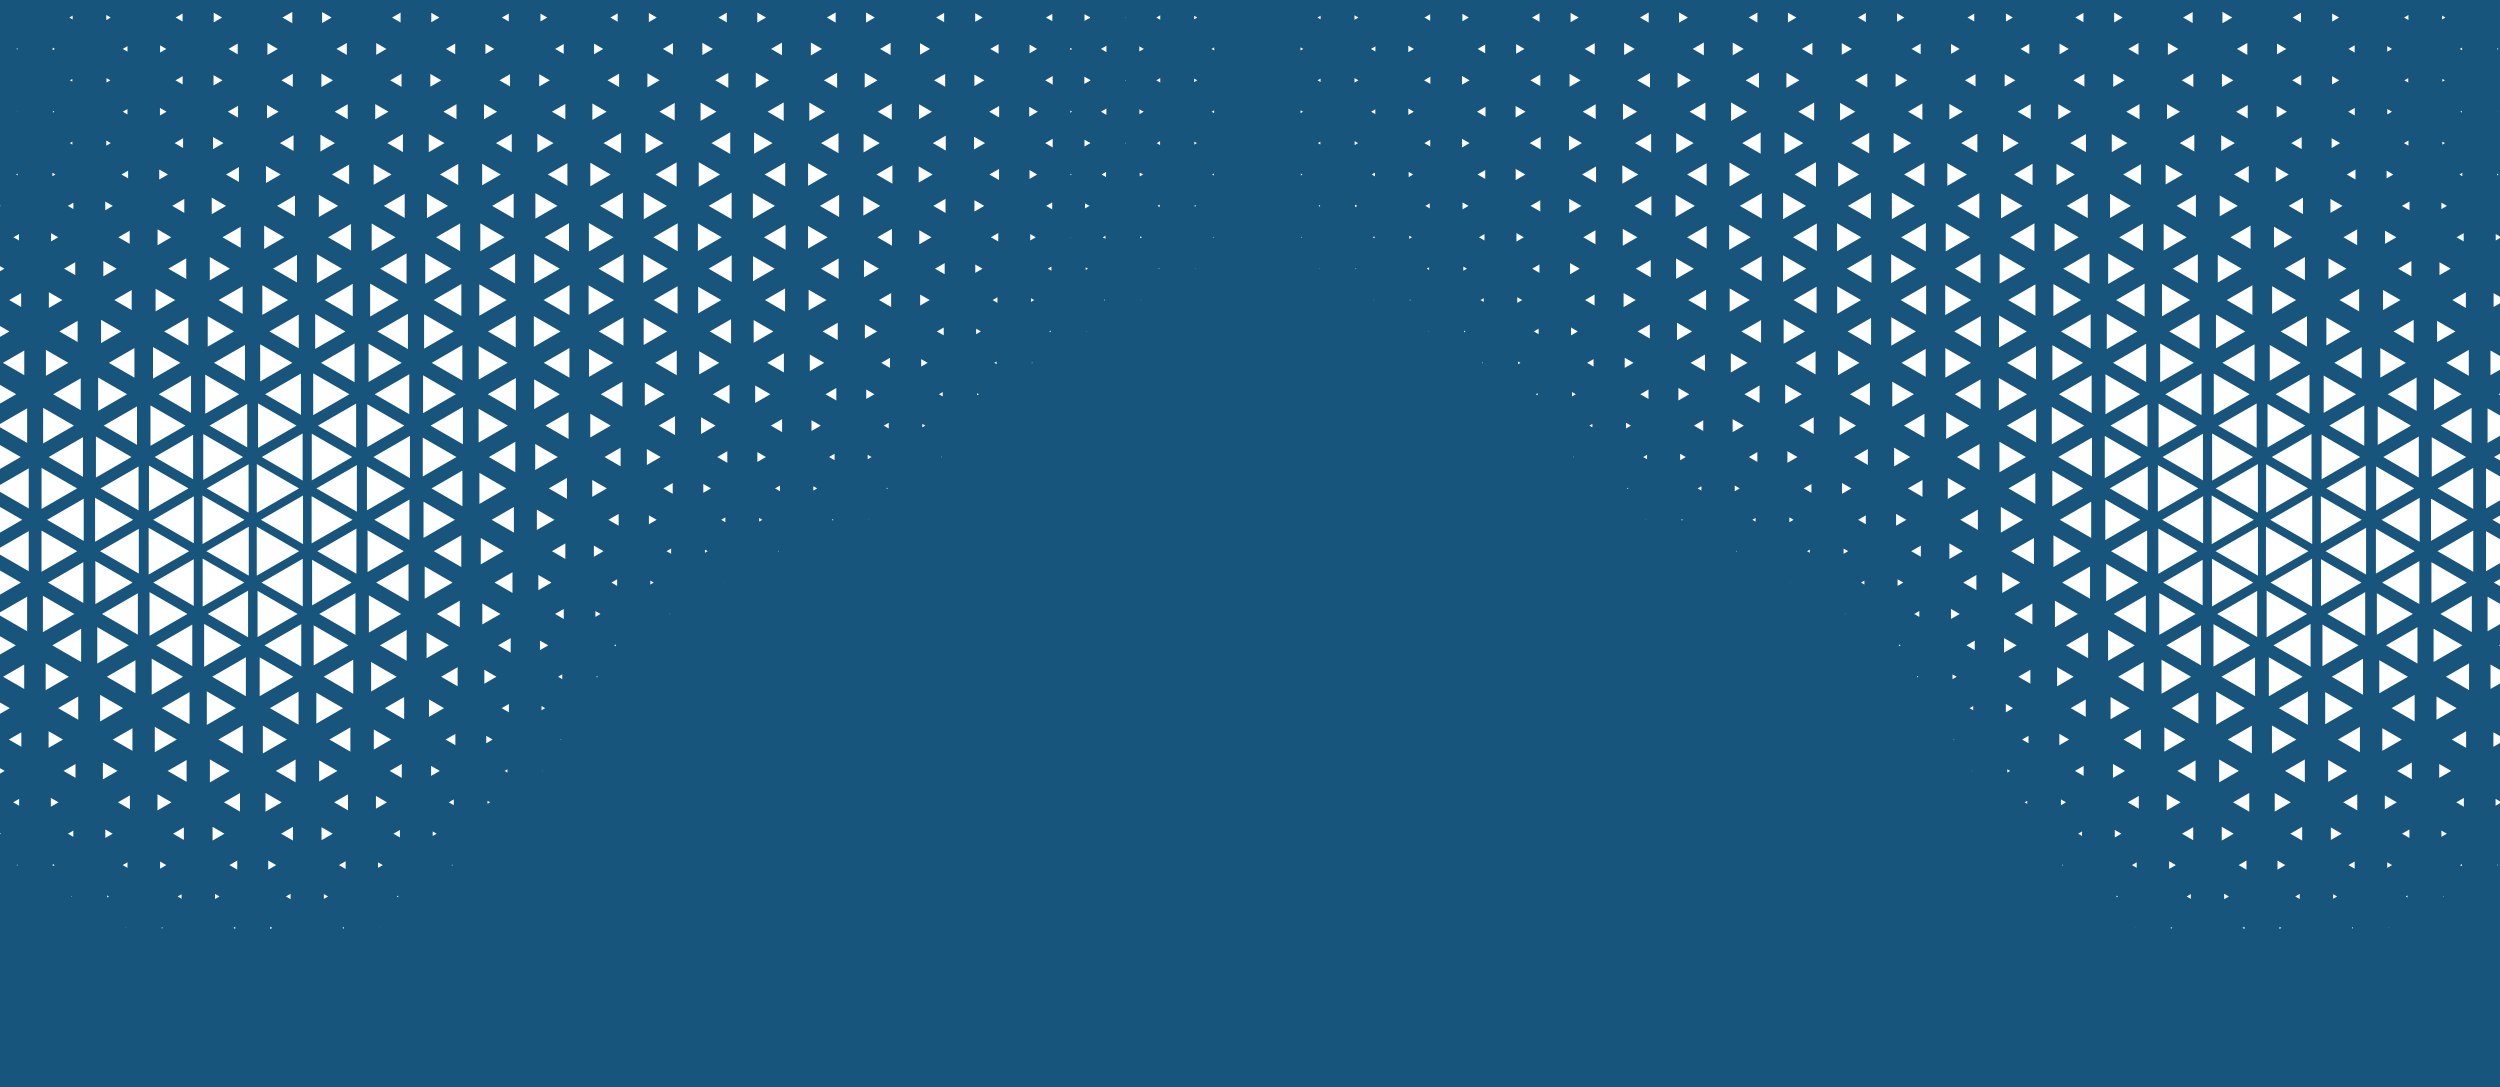 <svg id="Layer_1" data-name="Layer 1" xmlns="http://www.w3.org/2000/svg" viewBox="0 0 2299 1000"><defs><style>.cls-1{fill:#18557c;}.cls-2{fill:#fff;}</style></defs><title>login-bg</title><rect class="cls-1" width="2299" height="1000"/><polygon class="cls-2" points="1001.44 247.07 1001.45 247.06 1001.45 247.07 1001.44 247.07"/><polygon class="cls-2" points="984.63 217.94 985.07 218.2 984.63 218.45 984.63 217.94"/><polygon class="cls-2" points="1001 189.33 1001.67 188.94 1001.67 189.72 1001 189.33"/><polygon class="cls-2" points="984.4 159.8 985.54 160.46 984.4 161.12 984.4 159.8"/><polygon class="cls-2" points="1034.7 189.2 1034.92 189.33 1034.7 189.46 1034.7 189.2"/><polygon class="cls-2" points="1000.68 131.6 1001.83 130.94 1001.83 132.26 1000.68 131.6"/><polygon class="cls-2" points="984.24 101.79 985.86 102.73 984.24 103.67 984.24 101.79"/><polygon class="cls-2" points="1051.21 160.46 1051.56 160.26 1051.56 160.67 1051.21 160.46"/><polygon class="cls-2" points="1034.55 131.21 1035.23 131.6 1034.55 131.99 1034.55 131.21"/><polygon class="cls-2" points="1000.52 73.86 1001.9 73.06 1001.9 74.66 1000.52 73.86"/><polygon class="cls-2" points="984.18 43.96 985.97 45 984.18 46.03 984.18 43.96"/><polygon class="cls-2" points="1084.77 160.46 1084.78 160.46 1084.77 160.47 1084.77 160.46"/><polygon class="cls-2" points="1051.15 102.73 1051.59 102.48 1051.59 102.98 1051.15 102.73"/><polygon class="cls-2" points="1034.55 73.47 1035.23 73.86 1034.55 74.25 1034.55 73.47"/><polygon class="cls-2" points="1000.52 16.13 1001.9 15.33 1001.9 16.93 1000.52 16.13"/><polygon class="cls-2" points="1101.44 131.6 1101.44 131.59 1101.44 131.6 1101.44 131.6"/><polygon class="cls-2" points="1084.77 102.72 1084.78 102.73 1084.77 102.73 1084.77 102.72"/><polygon class="cls-2" points="1051.3 45 1051.52 44.87 1051.52 45.12 1051.3 45"/><polygon class="cls-2" points="1034.63 15.87 1035.07 16.13 1034.63 16.39 1034.63 15.87"/><polygon class="cls-2" points="749.05 506.79 749.19 506.87 749.05 506.95 749.05 506.79"/><polygon class="cls-2" points="715.26 506.87 716.01 506.44 716.01 507.31 715.26 506.87"/><polygon class="cls-2" points="764.96 478 766.16 477.31 766.16 478.7 764.96 478"/><polygon class="cls-2" points="698.13 476.32 701.03 478 698.13 479.68 698.13 476.32"/><polygon class="cls-2" points="665.55 535.74 665.87 535.55 665.87 535.92 665.55 535.74"/><polygon class="cls-2" points="747.94 447.14 751.4 449.13 747.94 451.13 747.94 447.14"/><polygon class="cls-2" points="712.74 449.13 717.27 446.52 717.27 451.75 712.74 449.13"/><polygon class="cls-2" points="663.21 478 667.04 475.79 667.04 480.22 663.21 478"/><polygon class="cls-2" points="648.26 505.42 650.77 506.87 648.26 508.32 648.26 505.42"/><polygon class="cls-2" points="798.97 477.79 799.34 478 798.97 478.21 798.97 477.79"/><polygon class="cls-2" points="797.92 418.23 801.45 420.27 797.92 422.31 797.92 418.23"/><polygon class="cls-2" points="762.35 420.27 767.47 417.31 767.47 423.22 762.35 420.27"/><polygon class="cls-2" points="696.48 415.73 704.33 420.27 696.48 424.8 696.48 415.73"/><polygon class="cls-2" points="659.6 420.27 668.84 414.93 668.84 425.6 659.6 420.27"/><polygon class="cls-2" points="646.75 445.08 653.78 449.13 646.75 453.19 646.75 445.08"/><polygon class="cls-2" points="612.97 506.87 617.16 504.45 617.16 509.29 612.97 506.87"/><polygon class="cls-2" points="598.06 533.94 601.17 535.74 598.06 537.53 598.06 533.94"/><polygon class="cls-2" points="615.44 564.61 615.92 564.33 615.92 564.88 615.44 564.61"/><polygon class="cls-2" points="815.05 449.13 816.11 448.52 816.11 449.75 815.05 449.13"/><polygon class="cls-2" points="812.74 391.4 817.27 388.78 817.27 394.02 812.74 391.4"/><polygon class="cls-2" points="746.25 386.47 754.78 391.4 746.25 396.33 746.25 386.47"/><polygon class="cls-2" points="708.89 391.4 719.2 385.45 719.2 397.36 708.89 391.4"/><polygon class="cls-2" points="644.65 383.7 657.99 391.4 644.65 399.1 644.65 383.7"/><polygon class="cls-2" points="610.04 449.13 618.63 444.18 618.63 454.1 610.04 449.13"/><polygon class="cls-2" points="596.74 473.93 603.8 478 596.74 482.07 596.74 473.93"/><polygon class="cls-2" points="562.27 535.74 567.51 532.71 567.51 538.77 562.27 535.74"/><polygon class="cls-2" points="849.09 449.12 849.11 449.13 849.09 449.15 849.09 449.12"/><polygon class="cls-2" points="796.59 358.19 804.11 362.54 796.59 366.88 796.59 358.19"/><polygon class="cls-2" points="759.11 362.54 769.08 356.78 769.08 368.29 759.11 362.54"/><polygon class="cls-2" points="694.47 354.51 708.36 362.54 694.47 370.56 694.47 354.51"/><polygon class="cls-2" points="655.53 362.54 670.88 353.68 670.88 371.39 655.53 362.54"/><polygon class="cls-2" points="605.75 391.4 620.77 382.73 620.77 400.08 605.75 391.4"/><polygon class="cls-2" points="594.87 412.95 607.55 420.27 594.87 427.58 594.87 412.95"/><polygon class="cls-2" points="559.49 478 568.9 472.57 568.9 483.44 559.49 478"/><polygon class="cls-2" points="546.15 501.77 554.99 506.87 546.15 511.97 546.15 501.77"/><polygon class="cls-2" points="547.55 561.92 552.2 564.61 547.55 567.29 547.55 561.92"/><polygon class="cls-2" points="564.75 593.47 566.27 592.59 566.27 594.35 564.75 593.47"/><polygon class="cls-2" points="865.3 420.27 865.99 419.87 865.99 420.67 865.3 420.27"/><polygon class="cls-2" points="848.18 389.82 850.92 391.4 848.18 392.98 848.18 389.82"/><polygon class="cls-2" points="847.12 330.25 853.04 333.67 847.12 337.09 847.12 330.25"/><polygon class="cls-2" points="810.4 333.67 818.44 329.02 818.44 338.31 810.4 333.67"/><polygon class="cls-2" points="744.69 326.05 757.9 333.67 744.69 341.29 744.69 326.05"/><polygon class="cls-2" points="705.55 333.67 720.87 324.82 720.87 342.51 705.55 333.67"/><polygon class="cls-2" points="642.95 323.02 661.39 333.67 642.95 344.31 642.95 323.02"/><polygon class="cls-2" points="602.62 333.67 622.34 322.28 622.34 345.05 602.62 333.67"/><polygon class="cls-2" points="592.99 351.96 611.3 362.54 592.99 373.11 592.99 351.96"/><polygon class="cls-2" points="555.87 420.27 570.71 411.69 570.71 428.85 555.87 420.27"/><polygon class="cls-2" points="544.63 441.41 558.02 449.13 544.63 456.87 544.63 441.41"/><polygon class="cls-2" points="507.53 506.87 519.88 499.74 519.88 514 507.53 506.87"/><polygon class="cls-2" points="495.07 528.76 507.16 535.74 495.07 542.72 495.07 528.76"/><polygon class="cls-2" points="510.42 564.61 518.43 559.98 518.43 569.23 510.42 564.61"/><polygon class="cls-2" points="548.72 621.68 549.86 622.34 548.72 623 548.72 621.68"/><polygon class="cls-2" points="863.44 362.54 866.92 360.52 866.92 364.55 863.44 362.54"/><polygon class="cls-2" points="861.57 304.8 867.86 301.17 867.86 308.43 861.57 304.8"/><polygon class="cls-2" points="795.35 298.31 806.59 304.8 795.35 311.29 795.35 298.31"/><polygon class="cls-2" points="756.53 304.8 770.38 296.8 770.38 312.8 756.53 304.8"/><polygon class="cls-2" points="693.07 294.37 711.14 304.8 693.07 315.23 693.07 294.37"/><polygon class="cls-2" points="652.71 304.8 672.29 293.5 672.29 316.11 652.71 304.8"/><polygon class="cls-2" points="591.91 292.36 613.47 304.8 591.91 317.24 591.91 292.36"/><polygon class="cls-2" points="552.5 362.54 572.39 351.05 572.39 374.02 552.5 362.54"/><polygon class="cls-2" points="542.82 380.52 561.66 391.4 542.82 402.28 542.82 380.52"/><polygon class="cls-2" points="504.64 449.13 521.33 439.5 521.33 458.77 504.64 449.13"/><polygon class="cls-2" points="493.7 468.65 509.89 478 493.7 487.35 493.7 468.65"/><polygon class="cls-2" points="454.77 535.74 471.26 526.22 471.26 545.26 454.77 535.74"/><polygon class="cls-2" points="496.57 589.1 504.14 593.47 496.57 597.84 496.57 589.1"/><polygon class="cls-2" points="513.21 622.34 517.04 620.13 517.04 624.54 513.21 622.34"/><polygon class="cls-2" points="898.52 361.55 900.23 362.54 898.52 363.52 898.52 361.55"/><polygon class="cls-2" points="846.18 270.88 854.93 275.93 846.18 280.98 846.18 270.88"/><polygon class="cls-2" points="808.31 275.93 819.48 269.49 819.48 282.38 808.31 275.93"/><polygon class="cls-2" points="743.63 266.47 760.03 275.93 743.63 285.4 743.63 266.47"/><polygon class="cls-2" points="703.43 275.93 721.93 265.25 721.93 286.61 703.43 275.93"/><polygon class="cls-2" points="642.02 263.68 663.24 275.93 642.02 288.18 642.02 263.68"/><polygon class="cls-2" points="601.13 275.93 623.08 263.26 623.08 288.61 601.13 275.93"/><polygon class="cls-2" points="550.66 304.8 573.31 291.73 573.31 317.88 550.66 304.8"/><polygon class="cls-2" points="541.68 320.82 563.93 333.67 541.68 346.51 541.68 320.82"/><polygon class="cls-2" points="501.6 391.4 522.85 379.13 522.85 403.67 501.6 391.4"/><polygon class="cls-2" points="492.18 408.3 512.92 420.27 492.18 432.24 492.18 408.3"/><polygon class="cls-2" points="452.15 478 472.57 466.21 472.57 489.79 452.15 478"/><polygon class="cls-2" points="442.11 494.76 463.08 506.87 442.11 518.98 442.11 494.76"/><polygon class="cls-2" points="443.55 554.99 460.2 564.61 443.55 574.22 443.55 554.99"/><polygon class="cls-2" points="458.04 593.47 469.63 586.78 469.63 600.16 458.04 593.47"/><polygon class="cls-2" points="497.98 649.27 501.33 651.21 497.98 653.14 497.98 649.27"/><polygon class="cls-2" points="515.31 680.08 515.99 679.69 515.99 680.46 515.31 680.08"/><polygon class="cls-2" points="914.34 333.67 916.47 332.44 916.47 334.9 914.34 333.67"/><polygon class="cls-2" points="897.64 302.29 901.99 304.8 897.64 307.31 897.64 302.29"/><polygon class="cls-2" points="896.87 243.23 903.53 247.07 896.87 250.91 896.87 243.23"/><polygon class="cls-2" points="859.84 247.07 868.72 241.94 868.72 252.2 859.84 247.07"/><polygon class="cls-2" points="794.52 239.14 808.24 247.07 794.52 254.99 794.52 239.14"/><polygon class="cls-2" points="754.88 247.07 771.2 237.65 771.2 256.49 754.88 247.07"/><polygon class="cls-2" points="692.45 235.55 712.39 247.07 692.45 258.58 692.45 235.55"/><polygon class="cls-2" points="651.58 247.07 672.85 234.78 672.85 259.35 651.58 247.07"/><polygon class="cls-2" points="591.57 234.03 614.15 247.07 591.57 260.11 591.57 234.03"/><polygon class="cls-2" points="550.45 247.07 573.42 233.8 573.42 260.33 550.45 247.07"/><polygon class="cls-2" points="541.3 262.43 564.69 275.93 541.3 289.44 541.3 262.43"/><polygon class="cls-2" points="500.05 333.67 523.62 320.06 523.62 347.27 500.05 333.67"/><polygon class="cls-2" points="491.22 348.89 514.85 362.54 491.22 376.18 491.22 348.89"/><polygon class="cls-2" points="449.56 420.27 473.87 406.24 473.87 434.3 449.56 420.27"/><polygon class="cls-2" points="440.87 434.88 465.56 449.13 440.87 463.39 440.87 434.88"/><polygon class="cls-2" points="398.91 506.87 424.19 492.27 424.19 521.47 398.91 506.87"/><polygon class="cls-2" points="390.55 520.93 416.19 535.74 390.55 550.54 390.55 520.93"/><polygon class="cls-2" points="401.69 564.61 422.8 552.41 422.8 576.79 401.69 564.61"/><polygon class="cls-2" points="445.4 615.93 456.49 622.34 445.4 628.74 445.4 615.93"/><polygon class="cls-2" points="461.34 651.21 467.98 647.37 467.98 655.04 461.34 651.21"/><polygon class="cls-2" points="498.95 708.68 499.39 708.94 498.95 709.2 498.95 708.68"/><polygon class="cls-2" points="948.82 333.2 949.63 333.67 948.82 334.13 948.82 333.2"/><polygon class="cls-2" points="912.78 275.93 917.25 273.35 917.25 278.52 912.78 275.93"/><polygon class="cls-2" points="911.25 218.2 918.01 214.3 918.01 222.1 911.25 218.2"/><polygon class="cls-2" points="845.36 211.73 856.56 218.2 845.36 224.66 845.36 211.73"/><polygon class="cls-2" points="806.82 218.2 820.23 210.46 820.23 225.94 806.82 218.2"/><polygon class="cls-2" points="743.09 207.79 761.11 218.2 743.09 228.6 743.09 207.79"/><polygon class="cls-2" points="702.52 218.2 722.38 206.73 722.38 229.66 702.52 218.2"/><polygon class="cls-2" points="641.8 205.55 663.7 218.2 641.8 230.84 641.8 205.55"/><polygon class="cls-2" points="600.91 218.2 623.19 205.33 623.19 231.07 600.91 218.2"/><polygon class="cls-2" points="541.53 205.09 564.23 218.2 541.53 231.3 541.53 205.09"/><polygon class="cls-2" points="499.83 275.93 523.73 262.14 523.73 289.73 499.83 275.93"/><polygon class="cls-2" points="490.94 290.67 515.42 304.8 490.94 318.93 490.94 290.67"/><polygon class="cls-2" points="448.54 362.54 474.38 347.62 474.38 377.46 448.54 362.54"/><polygon class="cls-2" points="440.14 375.89 467.01 391.4 440.14 406.92 440.14 375.89"/><polygon class="cls-2" points="396.85 449.13 425.22 432.75 425.22 465.52 396.85 449.13"/><polygon class="cls-2" points="389.48 461.35 418.33 478 389.48 494.66 389.48 461.35"/><polygon class="cls-2" points="345.92 535.74 375.69 518.55 375.69 552.92 345.92 535.74"/><polygon class="cls-2" points="392.31 581.71 412.69 593.47 392.31 605.24 392.31 581.71"/><polygon class="cls-2" points="405.65 622.34 420.83 613.57 420.83 631.1 405.65 622.34"/><polygon class="cls-2" points="447.14 676.67 453.03 680.08 447.14 683.48 447.14 676.67"/><polygon class="cls-2" points="464.03 708.94 466.63 707.43 466.63 710.44 464.03 708.94"/><polygon class="cls-2" points="964.86 304.8 966.21 304.02 966.21 305.58 964.86 304.8"/><polygon class="cls-2" points="948.1 274.22 951.07 275.93 948.1 277.65 948.1 274.22"/><polygon class="cls-2" points="896.1 184.14 905.09 189.33 896.1 194.53 896.1 184.14"/><polygon class="cls-2" points="858.27 189.33 869.5 182.85 869.5 195.81 858.27 189.33"/><polygon class="cls-2" points="793.93 180.38 809.43 189.33 793.93 198.28 793.93 180.38"/><polygon class="cls-2" points="753.98 189.33 771.65 179.13 771.65 199.53 753.98 189.33"/><polygon class="cls-2" points="692.35 177.64 712.6 189.33 692.35 201.02 692.35 177.64"/><polygon class="cls-2" points="651.69 189.33 672.8 177.14 672.8 201.52 651.69 189.33"/><polygon class="cls-2" points="592.02 177.08 613.25 189.33 592.02 201.58 592.02 177.08"/><polygon class="cls-2" points="551.72 189.33 572.78 177.17 572.78 201.49 551.72 189.33"/><polygon class="cls-2" points="500.82 218.2 523.24 205.26 523.24 231.14 500.82 218.2"/><polygon class="cls-2" points="491.28 233.52 514.74 247.07 491.28 260.61 491.28 233.52"/><polygon class="cls-2" points="448.8 304.8 474.25 290.1 474.25 319.5 448.8 304.8"/><polygon class="cls-2" points="440.24 318.32 466.82 333.67 440.24 349.02 440.24 318.32"/><polygon class="cls-2" points="395.95 391.4 425.68 374.24 425.68 408.57 395.95 391.4"/><polygon class="cls-2" points="388.78 402.4 419.74 420.27 388.78 438.14 388.78 402.4"/><polygon class="cls-2" points="344.25 478 376.52 459.37 376.52 496.64 344.25 478"/><polygon class="cls-2" points="338.03 487.71 371.23 506.87 338.03 526.03 338.03 487.71"/><polygon class="cls-2" points="339.23 547.51 368.83 564.61 339.23 581.7 339.23 547.51"/><polygon class="cls-2" points="349.38 593.47 373.96 579.28 373.96 607.66 349.38 593.47"/><polygon class="cls-2" points="394.49 643.22 408.32 651.21 394.49 659.19 394.49 643.22"/><polygon class="cls-2" points="409.78 680.08 418.76 674.88 418.76 685.26 409.78 680.08"/><polygon class="cls-2" points="448.31 736.45 450.67 737.81 448.31 739.17 448.31 736.45"/><polygon class="cls-2" points="465.76 766.67 465.76 766.67 465.76 766.68 465.76 766.67"/><polygon class="cls-2" points="998.94 304.55 999.39 304.8 998.94 305.06 998.94 304.55"/><polygon class="cls-2" points="963.54 247.07 966.86 245.15 966.86 248.98 963.54 247.07"/><polygon class="cls-2" points="947.4 215.26 952.49 218.2 947.4 221.14 947.4 215.26"/><polygon class="cls-2" points="946.74 156.39 953.79 160.46 946.74 164.53 946.74 156.39"/><polygon class="cls-2" points="909.86 160.46 918.71 155.36 918.71 165.57 909.86 160.46"/><polygon class="cls-2" points="844.82 153.06 857.65 160.46 844.82 167.87 844.82 153.06"/><polygon class="cls-2" points="806 160.46 820.64 152.01 820.64 168.92 806 160.46"/><polygon class="cls-2" points="743.11 150.1 761.06 160.46 743.11 170.83 743.11 150.1"/><polygon class="cls-2" points="703.15 160.46 722.07 149.54 722.07 171.39 703.15 160.46"/><polygon class="cls-2" points="642.57 149.15 662.16 160.46 642.57 171.78 642.57 149.15"/><polygon class="cls-2" points="602.86 160.46 622.22 149.29 622.22 171.64 602.86 160.46"/><polygon class="cls-2" points="542.87 149.68 561.55 160.46 542.87 171.25 542.87 149.68"/><polygon class="cls-2" points="503.76 160.46 521.77 150.07 521.77 170.86 503.76 160.46"/><polygon class="cls-2" points="492.35 177.63 512.6 189.33 492.35 201.03 492.35 177.63"/><polygon class="cls-2" points="449.92 247.07 473.69 233.34 473.69 260.79 449.92 247.07"/><polygon class="cls-2" points="440.77 261.51 465.75 275.93 440.77 290.36 440.77 261.51"/><polygon class="cls-2" points="396.99 333.67 425.16 317.4 425.16 349.93 396.99 333.67"/><polygon class="cls-2" points="389.06 345.14 419.18 362.54 389.06 379.92 389.06 345.14"/><polygon class="cls-2" points="343.34 420.27 376.98 400.85 376.98 439.69 343.34 420.27"/><polygon class="cls-2" points="337.45 428.96 372.4 449.13 337.45 469.32 337.45 428.96"/><polygon class="cls-2" points="291.77 506.87 327.77 486.09 327.77 527.65 291.77 506.87"/><polygon class="cls-2" points="287.01 514.79 323.28 535.74 287.01 556.68 287.01 514.79"/><polygon class="cls-2" points="293.56 564.61 326.87 545.37 326.87 583.84 293.56 564.61"/><polygon class="cls-2" points="341.28 608.79 364.75 622.34 341.28 635.89 341.28 608.79"/><polygon class="cls-2" points="353.97 651.21 371.66 640.99 371.66 661.42 353.97 651.21"/><polygon class="cls-2" points="396.44 704.34 404.41 708.94 396.44 713.54 396.44 704.34"/><polygon class="cls-2" points="412.69 737.81 417.3 735.14 417.3 740.47 412.69 737.81"/><polygon class="cls-2" points="1015.15 275.93 1016.06 275.41 1016.06 276.46 1015.15 275.93"/><polygon class="cls-2" points="998.4 245.86 1000.48 247.07 998.4 248.27 998.4 245.86"/><polygon class="cls-2" points="962.09 189.33 967.59 186.15 967.59 192.5 962.09 189.33"/><polygon class="cls-2" points="961.16 131.6 968.06 127.62 968.06 135.58 961.16 131.6"/><polygon class="cls-2" points="895.72 125.75 905.85 131.6 895.72 137.45 895.72 125.75"/><polygon class="cls-2" points="857.85 131.6 869.72 124.74 869.72 138.46 857.85 131.6"/><polygon class="cls-2" points="794.15 123.03 808.98 131.6 794.15 140.16 794.15 123.03"/><polygon class="cls-2" points="755.07 131.6 771.11 122.34 771.11 140.86 755.07 131.6"/><polygon class="cls-2" points="693.44 121.8 710.41 131.6 693.44 141.4 693.44 121.8"/><polygon class="cls-2" points="654.24 131.6 671.53 121.61 671.53 141.58 654.24 131.6"/><polygon class="cls-2" points="593.62 122.11 610.05 131.6 593.62 141.08 593.62 122.11"/><polygon class="cls-2" points="554.99 131.6 571.15 122.27 571.15 140.93 554.99 131.6"/><polygon class="cls-2" points="494.16 123.03 508.98 131.6 494.16 140.16 494.16 123.03"/><polygon class="cls-2" points="452.58 189.33 472.36 177.91 472.36 200.75 452.58 189.33"/><polygon class="cls-2" points="441.69 205.36 463.92 218.2 441.69 231.04 441.69 205.36"/><polygon class="cls-2" points="398.77 275.93 424.26 261.21 424.26 290.65 398.77 275.93"/><polygon class="cls-2" points="389.99 289.01 417.33 304.8 389.99 320.59 389.99 289.01"/><polygon class="cls-2" points="344.57 362.54 376.36 344.18 376.36 380.89 344.57 362.54"/><polygon class="cls-2" points="337.77 371.77 371.76 391.4 337.77 411.03 337.77 371.77"/><polygon class="cls-2" points="290.99 449.13 328.16 427.68 328.16 470.59 290.99 449.13"/><polygon class="cls-2" points="286.58 456.32 324.15 478 286.58 499.69 286.58 456.32"/><polygon class="cls-2" points="240.48 535.74 278.41 513.84 278.41 557.64 240.48 535.74"/><polygon class="cls-2" points="288.46 575.05 320.38 593.47 288.46 611.9 288.46 575.05"/><polygon class="cls-2" points="297.67 622.34 324.82 606.67 324.82 638.01 297.67 622.34"/><polygon class="cls-2" points="343.77 670.85 359.76 680.08 343.77 689.3 343.77 670.85"/><polygon class="cls-2" points="358.37 708.94 369.46 702.54 369.46 715.34 358.37 708.94"/><polygon class="cls-2" points="397.9 764.59 401.5 766.67 397.9 768.75 397.9 764.59"/><polygon class="cls-2" points="415.16 795.54 416.07 795.02 416.07 796.07 415.16 795.54"/><polygon class="cls-2" points="1048.94 275.67 1049.38 275.93 1048.94 276.19 1048.94 275.67"/><polygon class="cls-2" points="1014.09 218.2 1016.59 216.76 1016.59 219.64 1014.09 218.2"/><polygon class="cls-2" points="997.76 187.02 1001.76 189.33 997.76 191.64 997.76 187.02"/><polygon class="cls-2" points="946.48 98.21 954.31 102.73 946.48 107.25 946.48 98.21"/><polygon class="cls-2" points="909.68 102.73 918.79 97.47 918.79 107.99 909.68 102.73"/><polygon class="cls-2" points="845.14 95.87 857.01 102.73 845.14 109.59 845.14 95.87"/><polygon class="cls-2" points="807.15 102.73 820.06 95.28 820.06 110.18 807.15 102.73"/><polygon class="cls-2" points="744.25 94.34 758.78 102.73 744.25 111.12 744.25 94.34"/><polygon class="cls-2" points="705.91 102.73 720.69 94.2 720.69 111.26 705.91 102.73"/><polygon class="cls-2" points="644.25 94.33 658.79 102.73 644.25 111.13 644.25 94.33"/><polygon class="cls-2" points="606.4 102.73 620.45 94.62 620.45 110.84 606.4 102.73"/><polygon class="cls-2" points="544.74 95.18 557.82 102.73 544.74 110.28 544.74 95.18"/><polygon class="cls-2" points="507.54 102.73 519.88 95.6 519.88 109.86 507.54 102.73"/><polygon class="cls-2" points="456.09 131.6 470.61 123.22 470.61 139.98 456.09 131.6"/><polygon class="cls-2" points="443.4 150.59 460.5 160.46 443.4 170.34 443.4 150.59"/><polygon class="cls-2" points="401.02 218.2 423.14 205.43 423.14 230.97 401.02 218.2"/><polygon class="cls-2" points="391.06 233.14 415.18 247.07 391.06 260.99 391.06 233.14"/><polygon class="cls-2" points="347.04 304.8 375.13 288.58 375.13 321.02 347.04 304.8"/><polygon class="cls-2" points="338.96 316.09 369.39 333.67 338.96 351.24 338.96 316.09"/><polygon class="cls-2" points="292.33 391.4 327.49 371.11 327.49 411.7 292.33 391.4"/><polygon class="cls-2" points="286.71 398.81 323.88 420.27 286.71 441.73 286.71 398.81"/><polygon class="cls-2" points="239.97 478 278.66 455.66 278.66 500.34 239.97 478"/><polygon class="cls-2" points="236.11 484.37 275.08 506.87 236.11 529.38 236.11 484.37"/><polygon class="cls-2" points="236.85 543.38 273.61 564.61 236.85 585.83 236.85 543.38"/><polygon class="cls-2" points="243.25 593.47 277.03 573.97 277.03 612.98 243.25 593.47"/><polygon class="cls-2" points="290.9 637 315.51 651.21 290.9 665.41 290.9 637"/><polygon class="cls-2" points="302.88 680.08 322.21 668.92 322.21 691.23 302.88 680.08"/><polygon class="cls-2" points="345.72 731.95 355.86 737.81 345.72 743.66 345.72 731.95"/><polygon class="cls-2" points="361.79 766.67 367.76 763.23 367.76 770.12 361.79 766.67"/><polygon class="cls-2" points="399.1 824.4 399.1 824.41 399.1 824.42 399.1 824.4"/><polygon class="cls-2" points="1065.22 247.07 1066.03 246.6 1066.03 247.54 1065.22 247.07"/><polygon class="cls-2" points="1048.55 217.26 1050.17 218.2 1048.55 219.13 1048.55 217.26"/><polygon class="cls-2" points="1013.04 160.46 1017.12 158.11 1017.12 162.82 1013.04 160.46"/><polygon class="cls-2" points="997.3 128.49 1002.68 131.6 997.3 134.7 997.3 128.49"/><polygon class="cls-2" points="997.16 70.52 1002.95 73.86 997.16 77.2 997.16 70.52"/><polygon class="cls-2" points="961.16 73.86 968.06 69.88 968.06 77.84 961.16 73.86"/><polygon class="cls-2" points="896.06 68.61 905.16 73.86 896.06 79.12 896.06 68.61"/><polygon class="cls-2" points="858.99 73.86 869.15 68 869.15 79.73 858.99 73.86"/><polygon class="cls-2" points="795.2 67.11 806.89 73.86 795.2 80.61 795.2 67.11"/><polygon class="cls-2" points="757.69 73.86 769.8 66.87 769.8 80.85 757.69 73.86"/><polygon class="cls-2" points="695.03 66.82 707.24 73.86 695.03 80.91 695.03 66.82"/><polygon class="cls-2" points="657.78 73.86 669.75 66.95 669.75 80.77 657.78 73.86"/><polygon class="cls-2" points="595.37 67.41 606.54 73.86 595.37 80.32 595.37 67.41"/><polygon class="cls-2" points="558.67 73.86 569.31 67.72 569.31 80.01 558.67 73.86"/><polygon class="cls-2" points="495.86 68.25 505.58 73.86 495.86 79.48 495.86 68.25"/><polygon class="cls-2" points="459.26 73.86 469.02 68.23 469.02 79.49 459.26 73.86"/><polygon class="cls-2" points="445.09 95.79 457.12 102.73 445.09 109.67 445.09 95.79"/><polygon class="cls-2" points="404.53 160.46 421.39 150.73 421.39 170.2 404.53 160.46"/><polygon class="cls-2" points="392.64 178.14 412.02 189.33 392.64 200.52 392.64 178.14"/><polygon class="cls-2" points="349.54 247.07 373.88 233 373.88 261.12 349.54 247.07"/><polygon class="cls-2" points="340.37 260.81 366.57 275.93 340.37 291.06 340.37 260.81"/><polygon class="cls-2" points="295.18 333.67 326.06 315.84 326.06 351.5 295.18 333.67"/><polygon class="cls-2" points="288.01 343.32 321.29 362.54 288.01 381.75 288.01 343.32"/><polygon class="cls-2" points="240.72 420.27 278.29 398.57 278.29 441.96 240.72 420.27"/><polygon class="cls-2" points="236.18 426.75 274.96 449.13 236.18 471.52 236.18 426.75"/><polygon class="cls-2" points="189.78 506.87 228.76 484.37 228.76 529.38 189.78 506.87"/><polygon class="cls-2" points="186.37 513.68 224.58 535.74 186.37 557.8 186.37 513.68"/><polygon class="cls-2" points="191.04 564.61 228.13 543.2 228.13 586.02 191.04 564.61"/><polygon class="cls-2" points="238.8 604.49 269.71 622.34 238.8 640.18 238.8 604.49"/><polygon class="cls-2" points="248.2 651.21 274.55 636 274.55 666.42 248.2 651.21"/><polygon class="cls-2" points="293.5 699.24 310.3 708.94 293.5 718.64 293.5 699.24"/><polygon class="cls-2" points="307.26 737.81 320.02 730.43 320.02 745.18 307.26 737.81"/><polygon class="cls-2" points="347.65 793.03 352.01 795.54 347.65 798.06 347.65 793.03"/><polygon class="cls-2" points="364.85 824.41 366.23 823.61 366.23 825.21 364.85 824.41"/><polygon class="cls-2" points="1115.75 275.93 1115.76 275.93 1115.76 275.94 1115.75 275.93"/><polygon class="cls-2" points="1098.94 246.81 1099.39 247.07 1098.94 247.32 1098.94 246.81"/><polygon class="cls-2" points="1064.42 189.33 1066.43 188.17 1066.43 190.49 1064.42 189.33"/><polygon class="cls-2" points="1048.09 158.74 1051.09 160.46 1048.09 162.2 1048.09 158.74"/><polygon class="cls-2" points="1012.41 102.73 1017.43 99.83 1017.43 105.63 1012.41 102.73"/><polygon class="cls-2" points="1012.34 45 1017.47 42.04 1017.47 47.95 1012.34 45"/><polygon class="cls-2" points="946.79 41.02 953.69 45 946.79 48.98 946.79 41.02"/><polygon class="cls-2" points="910.66 45 918.3 40.59 918.3 49.41 910.66 45"/><polygon class="cls-2" points="846.03 39.7 855.22 45 846.03 50.3 846.03 39.7"/><polygon class="cls-2" points="809.3 45 818.99 39.41 818.99 50.59 809.3 45"/><polygon class="cls-2" points="745.68 39.07 755.93 45 745.68 50.92 745.68 39.07"/><polygon class="cls-2" points="709.05 45 719.12 39.18 719.12 50.81 709.05 45"/><polygon class="cls-2" points="645.87 39.4 655.56 45 645.87 50.59 645.87 39.4"/><polygon class="cls-2" points="609.6 45 618.85 39.65 618.85 50.34 609.6 45"/><polygon class="cls-2" points="546.29 40.14 554.71 45 546.29 49.86 546.29 40.14"/><polygon class="cls-2" points="510.5 45 518.4 40.44 518.4 49.55 510.5 45"/><polygon class="cls-2" points="446.39 40.31 454.5 45 446.39 49.68 446.39 40.31"/><polygon class="cls-2" points="407.78 102.73 419.76 95.81 419.76 109.65 407.78 102.73"/><polygon class="cls-2" points="394.3 123.29 408.69 131.6 394.3 139.9 394.3 123.29"/><polygon class="cls-2" points="352.98 189.33 372.16 178.26 372.16 200.41 352.98 189.33"/><polygon class="cls-2" points="341.81 205.57 363.69 218.2 341.81 230.83 341.81 205.57"/><polygon class="cls-2" points="298.54 275.93 324.38 261.01 324.38 290.86 298.54 275.93"/><polygon class="cls-2" points="289.84 288.76 317.62 304.8 289.84 320.84 289.84 288.76"/><polygon class="cls-2" points="243.8 362.54 276.75 343.5 276.75 381.56 243.8 362.54"/><polygon class="cls-2" points="237.31 370.99 272.68 391.4 237.31 411.82 237.31 370.99"/><polygon class="cls-2" points="190.1 449.13 228.6 426.91 228.6 471.36 190.1 449.13"/><polygon class="cls-2" points="186.24 455.72 224.82 478 186.24 500.28 186.24 455.72"/><polygon class="cls-2" points="140.97 535.74 178.17 514.26 178.17 557.22 140.97 535.74"/><polygon class="cls-2" points="187.72 573.75 221.87 593.47 187.72 613.19 187.72 573.75"/><polygon class="cls-2" points="195.08 622.34 226.11 604.42 226.11 640.25 195.08 622.34"/><polygon class="cls-2" points="241.72 667.3 263.86 680.08 241.72 692.85 241.72 667.3"/><polygon class="cls-2" points="253.67 708.94 271.82 698.46 271.82 719.42 253.67 708.94"/><polygon class="cls-2" points="295.67 760.73 305.97 766.67 295.67 772.62 295.67 760.73"/><polygon class="cls-2" points="311.67 795.54 317.82 791.99 317.82 799.09 311.67 795.54"/><polygon class="cls-2" points="349 853.11 349.29 853.27 349 853.44 349 853.11"/><polygon class="cls-2" points="1115.21 218.2 1116.03 217.73 1116.03 218.67 1115.21 218.2"/><polygon class="cls-2" points="1098.63 188.53 1100.01 189.33 1098.63 190.13 1098.63 188.53"/><polygon class="cls-2" points="1063.69 131.6 1066.79 129.81 1066.79 133.39 1063.69 131.6"/><polygon class="cls-2" points="1047.81 100.5 1051.66 102.73 1047.81 104.96 1047.81 100.5"/><polygon class="cls-2" points="997.33 13.08 1002.61 16.13 997.33 19.17 997.33 13.08"/><polygon class="cls-2" points="961.85 16.13 967.71 12.74 967.71 19.51 961.85 16.13"/><polygon class="cls-2" points="896.8 12.16 903.67 16.13 896.8 20.09 896.8 12.16"/><polygon class="cls-2" points="860.84 16.13 868.22 11.87 868.22 20.39 860.84 16.13"/><polygon class="cls-2" points="796.42 11.49 804.45 16.13 796.42 20.76 796.42 11.49"/><polygon class="cls-2" points="760.36 16.13 768.47 11.45 768.47 20.81 760.36 16.13"/><polygon class="cls-2" points="696.43 11.51 704.43 16.13 696.43 20.75 696.43 11.51"/><polygon class="cls-2" points="660.6 16.13 668.34 11.66 668.34 20.6 660.6 16.13"/><polygon class="cls-2" points="596.69 11.96 603.91 16.13 596.69 20.3 596.69 11.96"/><polygon class="cls-2" points="561.3 16.13 568 12.26 568 20 561.3 16.13"/><polygon class="cls-2" points="497.03 12.54 503.24 16.13 497.03 19.71 497.03 12.54"/><polygon class="cls-2" points="461.55 16.13 467.87 12.48 467.87 19.78 461.55 16.13"/><polygon class="cls-2" points="410.12 45 418.59 40.1 418.59 49.89 410.12 45"/><polygon class="cls-2" points="395.74 68.04 405.82 73.86 395.74 79.69 395.74 68.04"/><polygon class="cls-2" points="356.23 131.6 370.54 123.33 370.54 139.86 356.23 131.6"/><polygon class="cls-2" points="343.64 151 360.02 160.46 343.64 169.93 343.64 151"/><polygon class="cls-2" points="301.69 218.2 322.81 206 322.81 230.4 301.69 218.2"/><polygon class="cls-2" points="291.42 233.76 314.46 247.07 291.42 260.37 291.42 233.76"/><polygon class="cls-2" points="247.83 304.8 274.74 289.26 274.74 320.33 247.83 304.8"/><polygon class="cls-2" points="239.25 316.6 268.81 333.67 239.25 350.74 239.25 316.6"/><polygon class="cls-2" points="192.67 391.4 227.31 371.4 227.31 411.4 192.67 391.4"/><polygon class="cls-2" points="186.91 399.15 223.48 420.27 186.91 441.38 186.91 399.15"/><polygon class="cls-2" points="140.83 478 178.24 456.4 178.24 499.6 140.83 478"/><polygon class="cls-2" points="136.7 485.39 173.91 506.87 136.7 528.35 136.7 485.39"/><polygon class="cls-2" points="137.51 544.52 172.3 564.61 137.51 584.7 137.51 544.52"/><polygon class="cls-2" points="143.69 593.47 176.81 574.35 176.81 612.59 143.69 593.47"/><polygon class="cls-2" points="190.2 635.79 216.9 651.21 190.2 666.62 190.2 635.79"/><polygon class="cls-2" points="200.83 680.08 223.24 667.14 223.24 693.01 200.83 680.08"/><polygon class="cls-2" points="244.13 729.2 259.04 737.81 244.13 746.42 244.13 729.2"/><polygon class="cls-2" points="258.48 766.67 269.41 760.36 269.41 772.99 258.48 766.67"/><polygon class="cls-2" points="297.82 822.18 301.67 824.41 297.82 826.63 297.82 822.18"/><polygon class="cls-2" points="314.85 853.27 316.23 852.48 316.23 854.07 314.85 853.27"/><polygon class="cls-2" points="1114.68 160.46 1116.3 159.53 1116.3 161.4 1114.68 160.46"/><polygon class="cls-2" points="1098.33 130.28 1100.61 131.6 1098.33 132.92 1098.33 130.28"/><polygon class="cls-2" points="1063.36 73.86 1066.96 71.78 1066.96 75.94 1063.36 73.86"/><polygon class="cls-2" points="1047.72 42.63 1051.83 45 1047.72 47.37 1047.72 42.63"/><polygon class="cls-2" points="396.61 11.82 404.07 16.13 396.61 20.44 396.61 11.82"/><polygon class="cls-2" points="358.82 73.86 369.24 67.84 369.24 79.88 358.82 73.86"/><polygon class="cls-2" points="345.06 95.73 357.18 102.73 345.06 109.73 345.06 95.73"/><polygon class="cls-2" points="305.23 160.46 321.04 151.34 321.04 169.59 305.23 160.46"/><polygon class="cls-2" points="293.2 179.12 310.9 189.33 293.2 199.55 293.2 179.12"/><polygon class="cls-2" points="251.13 247.07 273.08 234.39 273.08 259.74 251.13 247.07"/><polygon class="cls-2" points="241.23 262.29 264.86 275.93 241.23 289.58 241.23 262.29"/><polygon class="cls-2" points="196.79 333.67 225.26 317.23 225.26 350.1 196.79 333.67"/><polygon class="cls-2" points="188.73 344.56 219.85 362.54 188.73 380.5 188.73 344.56"/><polygon class="cls-2" points="142.19 420.27 177.56 399.85 177.56 440.69 142.19 420.27"/><polygon class="cls-2" points="136.99 428.17 173.32 449.13 136.99 470.1 136.99 428.17"/><polygon class="cls-2" points="92.01 506.87 127.65 486.29 127.65 527.45 92.01 506.87"/><polygon class="cls-2" points="87.69 515.97 121.93 535.74 87.69 555.51 87.69 515.97"/><polygon class="cls-2" points="93.75 564.61 126.78 545.53 126.78 583.68 93.75 564.61"/><polygon class="cls-2" points="139.51 605.73 168.29 622.34 139.51 638.95 139.51 605.73"/><polygon class="cls-2" points="148.7 651.21 174.3 636.43 174.3 665.99 148.7 651.21"/><polygon class="cls-2" points="193.03 698.41 211.26 708.94 193.03 719.47 193.03 698.41"/><polygon class="cls-2" points="205.93 737.81 220.69 729.29 220.69 746.33 205.93 737.81"/><polygon class="cls-2" points="246.68 791.35 253.94 795.54 246.68 799.73 246.68 791.35"/><polygon class="cls-2" points="262.88 824.41 267.21 821.91 267.21 826.9 262.88 824.41"/><polygon class="cls-2" points="299.1 882.14 299.11 882.14 299.1 882.15 299.1 882.14"/><polygon class="cls-2" points="1114.25 102.73 1116.51 101.43 1116.51 104.03 1114.25 102.73"/><polygon class="cls-2" points="1098.16 72.26 1100.94 73.86 1098.16 75.46 1098.16 72.26"/><polygon class="cls-2" points="1063.36 16.13 1066.96 14.05 1066.96 18.21 1063.36 16.13"/><polygon class="cls-2" points="360.55 16.13 368.37 11.61 368.37 20.65 360.55 16.13"/><polygon class="cls-2" points="345.98 39.59 355.35 45 345.98 50.41 345.98 39.59"/><polygon class="cls-2" points="307.81 102.73 319.75 95.84 319.75 109.62 307.81 102.73"/><polygon class="cls-2" points="294.64 123.87 308.02 131.6 294.64 139.33 294.64 123.87"/><polygon class="cls-2" points="254.75 189.33 271.28 179.79 271.28 198.88 254.75 189.33"/><polygon class="cls-2" points="242.92 207.49 261.47 218.2 242.92 228.91 242.92 207.49"/><polygon class="cls-2" points="201.09 275.93 223.11 263.22 223.11 288.65 201.09 275.93"/><polygon class="cls-2" points="191.03 290.81 215.25 304.8 191.03 318.78 191.03 290.81"/><polygon class="cls-2" points="145.98 362.54 175.67 345.4 175.67 379.68 145.98 362.54"/><polygon class="cls-2" points="138.38 372.83 170.54 391.4 138.38 409.97 138.38 372.83"/><polygon class="cls-2" points="92.47 449.13 127.42 428.96 127.42 469.31 92.47 449.13"/><polygon class="cls-2" points="87.44 457.8 122.44 478 87.44 498.21 87.44 457.8"/><polygon class="cls-2" points="44.1 535.74 76.61 516.97 76.61 554.51 44.1 535.74"/><polygon class="cls-2" points="89.45 576.74 118.42 593.47 89.45 610.2 89.45 576.74"/><polygon class="cls-2" points="98.21 622.34 124.55 607.13 124.55 637.55 98.21 622.34"/><polygon class="cls-2" points="142.36 668.4 162.58 680.08 142.36 691.75 142.36 668.4"/><polygon class="cls-2" points="154.15 708.94 171.58 698.88 171.58 719 154.15 708.94"/><polygon class="cls-2" points="195.47 760.38 206.37 766.67 195.47 772.98 195.47 760.38"/><polygon class="cls-2" points="210.98 795.54 218.16 791.39 218.16 799.69 210.98 795.54"/><polygon class="cls-2" points="248.48 852.2 250.35 853.27 248.48 854.35 248.48 852.2"/><polygon class="cls-2" points="265.76 882.14 265.77 882.14 265.77 882.15 265.76 882.14"/><polygon class="cls-2" points="1114.09 45 1116.59 43.55 1116.59 46.44 1114.09 45"/><polygon class="cls-2" points="1098.14 14.48 1100.99 16.13 1098.14 17.77 1098.14 14.48"/><polygon class="cls-2" points="309.39 45 318.95 39.48 318.95 50.51 309.39 45"/><polygon class="cls-2" points="295.56 67.72 306.19 73.86 295.56 80.01 295.56 67.72"/><polygon class="cls-2" points="257.41 131.6 269.94 124.36 269.94 138.84 257.41 131.6"/><polygon class="cls-2" points="244.59 152.66 258.12 160.46 244.59 168.27 244.59 152.66"/><polygon class="cls-2" points="204.59 218.2 221.36 208.52 221.36 227.87 204.59 218.2"/><polygon class="cls-2" points="192.94 236.38 211.44 247.07 192.94 257.75 192.94 236.38"/><polygon class="cls-2" points="150.94 304.8 173.19 291.96 173.19 317.64 150.94 304.8"/><polygon class="cls-2" points="140.72 319.14 165.88 333.67 140.72 348.19 140.72 319.14"/><polygon class="cls-2" points="95.34 391.4 125.98 373.71 125.98 409.09 95.34 391.4"/><polygon class="cls-2" points="88.22 401.41 120.88 420.27 88.22 439.13 88.22 401.41"/><polygon class="cls-2" points="43.33 478 76.99 458.56 76.99 497.44 43.33 478"/><polygon class="cls-2" points="38.16 487.92 70.99 506.87 38.16 525.82 38.16 487.92"/><polygon class="cls-2" points="39.46 547.9 68.38 564.61 39.46 581.3 39.46 547.9"/><polygon class="cls-2" points="48.09 593.47 74.61 578.17 74.61 608.78 48.09 593.47"/><polygon class="cls-2" points="92.03 638.96 113.24 651.21 92.03 663.45 92.03 638.96"/><polygon class="cls-2" points="103.74 680.08 121.78 669.66 121.78 690.49 103.74 680.08"/><polygon class="cls-2" points="144.81 730.37 157.69 737.81 144.81 745.24 144.81 730.37"/><polygon class="cls-2" points="159.13 766.67 169.09 760.92 169.09 772.42 159.13 766.67"/><polygon class="cls-2" points="197.75 822.05 201.82 824.41 197.75 826.76 197.75 822.05"/><polygon class="cls-2" points="214.64 853.27 216.34 852.3 216.34 854.26 214.64 853.27"/><polygon class="cls-2" points="296.18 11.07 304.95 16.13 296.18 21.19 296.18 11.07"/><polygon class="cls-2" points="258.8 73.86 269.25 67.83 269.25 79.9 258.8 73.86"/><polygon class="cls-2" points="245.54 96.56 256.22 102.73 245.54 108.89 245.54 96.56"/><polygon class="cls-2" points="207.85 160.46 219.73 153.6 219.73 167.33 207.85 160.46"/><polygon class="cls-2" points="194.72 181.75 207.86 189.33 194.72 196.92 194.72 181.75"/><polygon class="cls-2" points="154.78 247.07 171.26 237.55 171.26 256.58 154.78 247.07"/><polygon class="cls-2" points="143.09 265.53 161.12 275.93 143.09 286.34 143.09 265.53"/><polygon class="cls-2" points="100.08 333.67 123.61 320.07 123.61 347.26 100.08 333.67"/><polygon class="cls-2" points="90.25 347.19 116.82 362.54 90.25 377.88 90.25 347.19"/><polygon class="cls-2" points="44.73 420.27 76.29 402.05 76.29 438.48 44.73 420.27"/><polygon class="cls-2" points="38.21 430.28 70.88 449.13 38.21 467.99 38.21 430.28"/><polygon class="cls-2" points="-5.5 506.87 26.41 488.45 26.41 525.29 -5.5 506.87"/><polygon class="cls-2" points="-10.95 518.33 19.2 535.74 -10.95 553.14 -10.95 518.33"/><polygon class="cls-2" points="-2.59 564.61 24.95 548.71 24.95 580.5 -2.59 564.61"/><polygon class="cls-2" points="42 610.03 63.31 622.34 42 634.65 42 610.03"/><polygon class="cls-2" points="53.43 651.21 71.94 640.52 71.94 661.89 53.43 651.21"/><polygon class="cls-2" points="94.63 701.2 108.05 708.94 94.63 716.68 94.63 701.2"/><polygon class="cls-2" points="108.43 737.81 119.44 731.45 119.44 744.17 108.43 737.81"/><polygon class="cls-2" points="147.2 792.25 152.91 795.54 147.2 798.84 147.2 792.25"/><polygon class="cls-2" points="163.37 824.41 166.97 822.33 166.97 826.49 163.37 824.41"/><polygon class="cls-2" points="199.1 882.14 199.11 882.14 199.1 882.15 199.1 882.14"/><polygon class="cls-2" points="259.75 16.13 268.78 10.91 268.78 21.34 259.75 16.13"/><polygon class="cls-2" points="245.92 39.48 255.47 45 245.92 50.51 245.92 39.48"/><polygon class="cls-2" points="209.51 102.73 218.9 97.31 218.9 108.15 209.51 102.73"/><polygon class="cls-2" points="195.91 126.07 205.49 131.6 195.91 137.13 195.91 126.07"/><polygon class="cls-2" points="158.36 189.33 169.47 182.91 169.47 195.75 158.36 189.33"/><polygon class="cls-2" points="144.91 210.93 157.5 218.2 144.91 225.47 144.91 210.93"/><polygon class="cls-2" points="105.1 275.93 121.1 266.69 121.1 285.17 105.1 275.93"/><polygon class="cls-2" points="92.93 294.11 111.45 304.8 92.93 315.49 92.93 294.11"/><polygon class="cls-2" points="48.85 362.54 74.23 347.88 74.23 377.19 48.85 362.54"/><polygon class="cls-2" points="39.66 375.06 67.98 391.4 39.66 407.75 39.66 375.06"/><polygon class="cls-2" points="-5.52 449.13 26.42 430.69 26.42 467.58 -5.52 449.13"/><polygon class="cls-2" points="-11.57 459.52 20.45 478 -11.57 496.49 -11.57 459.52"/><polygon class="cls-2" points="-8.61 580.11 14.54 593.47 -8.61 606.84 -8.61 580.11"/><polygon class="cls-2" points="2.81 622.34 22.25 611.12 22.25 633.56 2.81 622.34"/><polygon class="cls-2" points="44.7 672.44 57.92 680.08 44.7 687.71 44.7 672.44"/><polygon class="cls-2" points="58.43 708.94 69.44 702.58 69.44 715.3 58.43 708.94"/><polygon class="cls-2" points="96.86 762.78 103.6 766.67 96.86 770.57 96.86 762.78"/><polygon class="cls-2" points="112.81 795.54 117.25 792.98 117.25 798.1 112.81 795.54"/><polygon class="cls-2" points="148.72 852.61 149.86 853.27 148.72 853.93 148.72 852.61"/><polygon class="cls-2" points="210.07 45 218.61 40.07 218.61 49.92 210.07 45"/><polygon class="cls-2" points="196.36 69.11 204.59 73.86 196.36 78.61 196.36 69.11"/><polygon class="cls-2" points="160.59 131.6 168.36 127.11 168.36 136.08 160.59 131.6"/><polygon class="cls-2" points="146.44 155.86 154.43 160.46 146.44 165.08 146.44 155.86"/><polygon class="cls-2" points="108.83 218.2 119.24 212.18 119.24 224.21 108.83 218.2"/><polygon class="cls-2" points="95.04 240.02 107.23 247.07 95.04 254.11 95.04 240.02"/><polygon class="cls-2" points="54.54 304.8 71.39 295.07 71.39 314.52 54.54 304.8"/><polygon class="cls-2" points="42.23 321.76 62.85 333.67 42.23 345.58 42.23 321.76"/><polygon class="cls-2" points="-2.6 391.4 24.96 375.49 24.96 407.31 -2.6 391.4"/><polygon class="cls-2" points="-10.88 402.98 19.07 420.27 -10.88 437.56 -10.88 402.98"/><polygon class="cls-2" points="-5.84 642.64 9 651.21 -5.84 659.77 -5.84 642.64"/><polygon class="cls-2" points="8.07 680.08 19.62 673.41 19.62 686.74 8.07 680.08"/><polygon class="cls-2" points="46.77 733.76 53.77 737.81 46.77 741.85 46.77 733.76"/><polygon class="cls-2" points="62.47 766.67 67.42 763.82 67.42 769.53 62.47 766.67"/><polygon class="cls-2" points="98.56 823.47 100.19 824.41 98.56 825.35 98.56 823.47"/><polygon class="cls-2" points="115.48 853.27 115.92 853.02 115.92 853.53 115.48 853.27"/><polygon class="cls-2" points="196.54 11.69 204.22 16.13 196.54 20.56 196.54 11.69"/><polygon class="cls-2" points="161.38 73.86 167.97 70.06 167.97 77.67 161.38 73.86"/><polygon class="cls-2" points="147.09 99.25 153.13 102.73 147.09 106.21 147.09 99.25"/><polygon class="cls-2" points="111.69 160.46 117.81 156.93 117.81 164 111.69 160.46"/><polygon class="cls-2" points="96.79 185.33 103.72 189.33 96.79 193.33 96.79 185.33"/><polygon class="cls-2" points="58.93 247.07 69.19 241.14 69.19 252.99 58.93 247.07"/><polygon class="cls-2" points="44.94 268.72 57.44 275.93 44.94 283.15 44.94 268.72"/><polygon class="cls-2" points="2.68 333.67 22.32 322.33 22.32 345.01 2.68 333.67"/><polygon class="cls-2" points="-8.79 348.86 14.89 362.54 -8.79 376.2 -8.79 348.86"/><polygon class="cls-2" points="-3.49 704.45 4.29 708.94 -3.49 713.43 -3.49 704.45"/><polygon class="cls-2" points="12.13 737.81 17.59 734.66 17.59 740.96 12.13 737.81"/><polygon class="cls-2" points="48.54 794.56 50.24 795.54 48.54 796.52 48.54 794.56"/><polygon class="cls-2" points="65.32 824.41 66 824.02 66 824.8 65.32 824.41"/><polygon class="cls-2" points="161.52 16.13 167.9 12.45 167.9 19.81 161.52 16.13"/><polygon class="cls-2" points="147.19 41.68 152.93 45 147.19 48.31 147.19 41.68"/><polygon class="cls-2" points="112.9 102.73 117.2 100.25 117.2 105.21 112.9 102.73"/><polygon class="cls-2" points="97.75 129.24 101.82 131.6 97.75 133.95 97.75 129.24"/><polygon class="cls-2" points="62.38 189.33 67.47 186.4 67.47 192.27 62.38 189.33"/><polygon class="cls-2" points="46.92 214.42 53.47 218.2 46.92 221.98 46.92 214.42"/><polygon class="cls-2" points="8.43 275.93 19.44 269.58 19.44 282.29 8.43 275.93"/><polygon class="cls-2" points="-5.66 296.55 8.63 304.8 -5.66 313.05 -5.66 296.55"/><polygon class="cls-2" points="-1.76 765.17 0.84 766.67 -1.76 768.18 -1.76 765.17"/><polygon class="cls-2" points="15.17 795.54 16.07 795.02 16.07 796.07 15.17 795.54"/><polygon class="cls-2" points="112.84 45 117.23 42.46 117.23 47.53 112.84 45"/><polygon class="cls-2" points="97.93 71.83 101.45 73.86 97.93 75.89 97.93 71.83"/><polygon class="cls-2" points="64.2 131.6 66.56 130.24 66.56 132.96 64.2 131.6"/><polygon class="cls-2" points="48.2 158.9 50.91 160.46 48.2 162.03 48.2 158.9"/><polygon class="cls-2" points="12.36 218.2 17.48 215.25 17.48 221.15 12.36 218.2"/><polygon class="cls-2" points="-3.35 242.82 4.01 247.07 -3.35 251.31 -3.35 242.82"/><polygon class="cls-2" points="97.76 13.8 101.79 16.13 97.76 18.46 97.76 13.8"/><polygon class="cls-2" points="64.31 73.86 66.5 72.59 66.5 75.13 64.31 73.86"/><polygon class="cls-2" points="48.65 101.93 50.03 102.73 48.65 103.53 48.65 101.93"/><polygon class="cls-2" points="14.81 160.46 16.25 159.63 16.25 161.3 14.81 160.46"/><polygon class="cls-2" points="-1.65 188.02 0.62 189.33 -1.65 190.64 -1.65 188.02"/><polygon class="cls-2" points="63.73 16.13 66.79 14.37 66.79 17.89 63.73 16.13"/><polygon class="cls-2" points="48.41 43.79 50.5 45 48.41 46.21 48.41 43.79"/><polygon class="cls-2" points="15.52 102.73 15.9 102.51 15.9 102.95 15.52 102.73"/><polygon class="cls-2" points="15 45 16.16 44.33 16.16 45.67 15 45"/><polygon class="cls-2" points="-1.41 15.24 0.13 16.13 -1.41 17.02 -1.41 15.24"/><polygon class="cls-2" points="1563.49 506.79 1563.35 506.87 1563.49 506.95 1563.49 506.79"/><polygon class="cls-2" points="1597.28 506.87 1596.53 506.44 1596.53 507.31 1597.28 506.87"/><polygon class="cls-2" points="1547.58 478 1546.38 477.31 1546.38 478.7 1547.58 478"/><polygon class="cls-2" points="1614.41 476.32 1611.51 478 1614.41 479.68 1614.41 476.32"/><polygon class="cls-2" points="1646.99 535.74 1646.67 535.55 1646.67 535.92 1646.99 535.74"/><polygon class="cls-2" points="1564.6 447.14 1561.14 449.13 1564.6 451.13 1564.6 447.14"/><polygon class="cls-2" points="1599.8 449.13 1595.27 446.52 1595.27 451.75 1599.8 449.13"/><polygon class="cls-2" points="1649.33 478 1645.5 475.79 1645.5 480.22 1649.33 478"/><polygon class="cls-2" points="1664.28 505.42 1661.77 506.87 1664.28 508.32 1664.28 505.42"/><polygon class="cls-2" points="1513.57 477.79 1513.2 478 1513.57 478.21 1513.57 477.79"/><polygon class="cls-2" points="1514.62 418.23 1511.09 420.27 1514.62 422.31 1514.62 418.23"/><polygon class="cls-2" points="1550.19 420.27 1545.07 417.31 1545.07 423.22 1550.19 420.27"/><polygon class="cls-2" points="1616.06 415.73 1608.21 420.27 1616.06 424.8 1616.06 415.73"/><polygon class="cls-2" points="1652.94 420.27 1643.7 414.93 1643.7 425.6 1652.94 420.27"/><polygon class="cls-2" points="1665.79 445.08 1658.76 449.13 1665.79 453.19 1665.79 445.08"/><polygon class="cls-2" points="1699.57 506.87 1695.38 504.45 1695.38 509.29 1699.57 506.87"/><polygon class="cls-2" points="1714.48 533.94 1711.37 535.74 1714.48 537.53 1714.48 533.94"/><polygon class="cls-2" points="1697.1 564.61 1696.62 564.33 1696.62 564.88 1697.1 564.61"/><polygon class="cls-2" points="1497.49 449.13 1496.43 448.52 1496.43 449.75 1497.49 449.13"/><polygon class="cls-2" points="1499.8 391.4 1495.27 388.78 1495.27 394.02 1499.8 391.4"/><polygon class="cls-2" points="1566.29 386.47 1557.76 391.4 1566.29 396.33 1566.29 386.47"/><polygon class="cls-2" points="1603.65 391.4 1593.34 385.45 1593.34 397.36 1603.65 391.4"/><polygon class="cls-2" points="1667.89 383.7 1654.55 391.4 1667.89 399.1 1667.89 383.7"/><polygon class="cls-2" points="1702.5 449.13 1693.92 444.18 1693.92 454.1 1702.5 449.13"/><polygon class="cls-2" points="1715.8 473.93 1708.74 478 1715.8 482.07 1715.8 473.93"/><polygon class="cls-2" points="1750.27 535.74 1745.03 532.71 1745.03 538.77 1750.27 535.74"/><polygon class="cls-2" points="1463.45 449.12 1463.43 449.13 1463.45 449.15 1463.45 449.12"/><polygon class="cls-2" points="1515.95 358.19 1508.43 362.54 1515.95 366.88 1515.95 358.19"/><polygon class="cls-2" points="1553.43 362.54 1543.46 356.78 1543.46 368.29 1553.43 362.54"/><polygon class="cls-2" points="1618.08 354.51 1604.18 362.54 1618.08 370.56 1618.08 354.51"/><polygon class="cls-2" points="1657.01 362.54 1641.66 353.68 1641.66 371.39 1657.01 362.54"/><polygon class="cls-2" points="1706.79 391.4 1691.77 382.73 1691.77 400.08 1706.79 391.4"/><polygon class="cls-2" points="1717.67 412.95 1704.99 420.27 1717.67 427.58 1717.67 412.95"/><polygon class="cls-2" points="1753.05 478 1743.64 472.57 1743.64 483.44 1753.05 478"/><polygon class="cls-2" points="1766.39 501.77 1757.55 506.87 1766.39 511.97 1766.39 501.77"/><polygon class="cls-2" points="1764.99 561.92 1760.34 564.61 1764.99 567.29 1764.99 561.92"/><polygon class="cls-2" points="1747.79 593.47 1746.27 592.59 1746.27 594.35 1747.79 593.47"/><polygon class="cls-2" points="1447.24 420.27 1446.55 419.87 1446.55 420.67 1447.24 420.27"/><polygon class="cls-2" points="1464.36 389.82 1461.62 391.4 1464.36 392.98 1464.36 389.82"/><polygon class="cls-2" points="1465.42 330.25 1459.5 333.67 1465.42 337.09 1465.42 330.25"/><polygon class="cls-2" points="1502.14 333.67 1494.1 329.02 1494.1 338.31 1502.14 333.67"/><polygon class="cls-2" points="1567.85 326.05 1554.64 333.67 1567.85 341.29 1567.85 326.05"/><polygon class="cls-2" points="1606.99 333.67 1591.67 324.82 1591.67 342.51 1606.99 333.67"/><polygon class="cls-2" points="1669.59 323.02 1651.15 333.67 1669.59 344.31 1669.59 323.02"/><polygon class="cls-2" points="1709.92 333.67 1690.2 322.28 1690.2 345.05 1709.92 333.67"/><polygon class="cls-2" points="1719.55 351.96 1701.24 362.54 1719.55 373.11 1719.55 351.96"/><polygon class="cls-2" points="1756.67 420.27 1741.83 411.69 1741.83 428.85 1756.67 420.27"/><polygon class="cls-2" points="1767.91 441.41 1754.52 449.13 1767.91 456.87 1767.91 441.41"/><polygon class="cls-2" points="1805.01 506.87 1792.66 499.74 1792.66 514 1805.01 506.87"/><polygon class="cls-2" points="1817.47 528.76 1805.38 535.74 1817.47 542.72 1817.47 528.76"/><polygon class="cls-2" points="1802.12 564.61 1794.11 559.98 1794.11 569.23 1802.12 564.61"/><polygon class="cls-2" points="1763.83 621.68 1762.68 622.34 1763.83 623 1763.83 621.68"/><polygon class="cls-2" points="1449.1 362.54 1445.62 360.52 1445.62 364.55 1449.1 362.54"/><polygon class="cls-2" points="1450.97 304.8 1444.69 301.17 1444.69 308.43 1450.97 304.8"/><polygon class="cls-2" points="1517.19 298.31 1505.95 304.8 1517.19 311.29 1517.19 298.31"/><polygon class="cls-2" points="1556.01 304.8 1542.16 296.8 1542.16 312.8 1556.01 304.8"/><polygon class="cls-2" points="1619.47 294.37 1601.4 304.8 1619.47 315.23 1619.47 294.37"/><polygon class="cls-2" points="1659.83 304.8 1640.25 293.5 1640.25 316.11 1659.83 304.8"/><polygon class="cls-2" points="1720.63 292.36 1699.07 304.8 1720.63 317.24 1720.63 292.36"/><polygon class="cls-2" points="1760.04 362.54 1740.15 351.05 1740.15 374.02 1760.04 362.54"/><polygon class="cls-2" points="1769.72 380.52 1750.88 391.4 1769.72 402.28 1769.72 380.52"/><polygon class="cls-2" points="1807.9 449.13 1791.21 439.5 1791.21 458.77 1807.9 449.13"/><polygon class="cls-2" points="1818.84 468.65 1802.65 478 1818.84 487.35 1818.84 468.65"/><polygon class="cls-2" points="1857.77 535.74 1841.28 526.22 1841.28 545.26 1857.77 535.74"/><polygon class="cls-2" points="1815.97 589.1 1808.4 593.47 1815.97 597.84 1815.97 589.1"/><polygon class="cls-2" points="1799.33 622.34 1795.5 620.13 1795.5 624.54 1799.33 622.34"/><polygon class="cls-2" points="1414.02 361.55 1412.31 362.54 1414.02 363.52 1414.02 361.55"/><polygon class="cls-2" points="1466.36 270.88 1457.61 275.93 1466.36 280.98 1466.36 270.88"/><polygon class="cls-2" points="1504.23 275.93 1493.06 269.49 1493.06 282.38 1504.23 275.93"/><polygon class="cls-2" points="1568.91 266.47 1552.51 275.93 1568.91 285.4 1568.91 266.47"/><polygon class="cls-2" points="1609.11 275.93 1590.62 265.25 1590.62 286.61 1609.11 275.93"/><polygon class="cls-2" points="1670.52 263.68 1649.3 275.93 1670.52 288.18 1670.52 263.68"/><polygon class="cls-2" points="1711.41 275.93 1689.46 263.26 1689.46 288.61 1711.41 275.93"/><polygon class="cls-2" points="1761.88 304.8 1739.23 291.73 1739.23 317.88 1761.88 304.8"/><polygon class="cls-2" points="1770.86 320.82 1748.61 333.67 1770.86 346.51 1770.86 320.82"/><polygon class="cls-2" points="1810.94 391.4 1789.69 379.13 1789.69 403.67 1810.94 391.4"/><polygon class="cls-2" points="1820.36 408.3 1799.62 420.27 1820.36 432.24 1820.36 408.3"/><polygon class="cls-2" points="1860.39 478 1839.97 466.21 1839.97 489.79 1860.39 478"/><polygon class="cls-2" points="1870.43 494.76 1849.46 506.87 1870.43 518.98 1870.43 494.76"/><polygon class="cls-2" points="1868.99 554.99 1852.34 564.61 1868.99 574.22 1868.99 554.99"/><polygon class="cls-2" points="1854.5 593.47 1842.91 586.78 1842.91 600.16 1854.5 593.47"/><polygon class="cls-2" points="1814.56 649.27 1811.21 651.21 1814.56 653.14 1814.56 649.27"/><polygon class="cls-2" points="1797.23 680.08 1796.55 679.69 1796.55 680.46 1797.23 680.08"/><polygon class="cls-2" points="1398.2 333.67 1396.07 332.44 1396.07 334.9 1398.2 333.67"/><polygon class="cls-2" points="1414.9 302.29 1410.55 304.8 1414.9 307.31 1414.9 302.29"/><polygon class="cls-2" points="1415.67 243.23 1409.01 247.07 1415.67 250.91 1415.67 243.23"/><polygon class="cls-2" points="1452.7 247.07 1443.82 241.94 1443.82 252.2 1452.7 247.07"/><polygon class="cls-2" points="1518.02 239.14 1504.3 247.07 1518.02 254.99 1518.02 239.14"/><polygon class="cls-2" points="1557.66 247.07 1541.34 237.65 1541.34 256.49 1557.66 247.07"/><polygon class="cls-2" points="1620.09 235.55 1600.15 247.07 1620.09 258.58 1620.09 235.55"/><polygon class="cls-2" points="1660.96 247.07 1639.69 234.78 1639.69 259.35 1660.96 247.07"/><polygon class="cls-2" points="1720.97 234.03 1698.39 247.07 1720.97 260.11 1720.97 234.03"/><polygon class="cls-2" points="1762.09 247.07 1739.12 233.8 1739.12 260.33 1762.09 247.07"/><polygon class="cls-2" points="1771.24 262.43 1747.85 275.93 1771.24 289.44 1771.24 262.43"/><polygon class="cls-2" points="1812.49 333.67 1788.92 320.06 1788.92 347.27 1812.49 333.67"/><polygon class="cls-2" points="1821.32 348.89 1797.69 362.54 1821.32 376.18 1821.32 348.89"/><polygon class="cls-2" points="1862.98 420.27 1838.68 406.24 1838.68 434.3 1862.98 420.27"/><polygon class="cls-2" points="1871.67 434.88 1846.98 449.13 1871.67 463.39 1871.67 434.88"/><polygon class="cls-2" points="1913.63 506.87 1888.35 492.27 1888.35 521.47 1913.63 506.87"/><polygon class="cls-2" points="1921.99 520.93 1896.35 535.74 1921.99 550.54 1921.99 520.93"/><polygon class="cls-2" points="1910.85 564.61 1889.74 552.41 1889.74 576.79 1910.85 564.61"/><polygon class="cls-2" points="1867.14 615.93 1856.05 622.34 1867.14 628.74 1867.14 615.93"/><polygon class="cls-2" points="1851.2 651.21 1844.57 647.37 1844.57 655.04 1851.2 651.21"/><polygon class="cls-2" points="1813.59 708.68 1813.15 708.94 1813.59 709.2 1813.59 708.68"/><polygon class="cls-2" points="1363.72 333.2 1362.91 333.67 1363.72 334.13 1363.72 333.2"/><polygon class="cls-2" points="1399.77 275.93 1395.29 273.35 1395.29 278.52 1399.77 275.93"/><polygon class="cls-2" points="1401.29 218.2 1394.53 214.3 1394.53 222.1 1401.29 218.2"/><polygon class="cls-2" points="1467.18 211.73 1455.98 218.2 1467.18 224.66 1467.18 211.73"/><polygon class="cls-2" points="1505.72 218.2 1492.31 210.46 1492.31 225.94 1505.72 218.2"/><polygon class="cls-2" points="1569.45 207.79 1551.43 218.2 1569.45 228.6 1569.45 207.79"/><polygon class="cls-2" points="1610.02 218.2 1590.16 206.73 1590.16 229.66 1610.02 218.2"/><polygon class="cls-2" points="1670.74 205.55 1648.84 218.2 1670.74 230.84 1670.74 205.55"/><polygon class="cls-2" points="1711.63 218.2 1689.35 205.33 1689.35 231.07 1711.63 218.2"/><polygon class="cls-2" points="1771.01 205.09 1748.31 218.2 1771.01 231.3 1771.01 205.09"/><polygon class="cls-2" points="1812.71 275.93 1788.81 262.14 1788.81 289.73 1812.71 275.93"/><polygon class="cls-2" points="1821.6 290.67 1797.13 304.8 1821.6 318.93 1821.6 290.67"/><polygon class="cls-2" points="1864 362.54 1838.16 347.62 1838.16 377.46 1864 362.54"/><polygon class="cls-2" points="1872.4 375.89 1845.53 391.4 1872.4 406.92 1872.4 375.89"/><polygon class="cls-2" points="1915.69 449.13 1887.32 432.75 1887.32 465.52 1915.69 449.13"/><polygon class="cls-2" points="1923.06 461.35 1894.21 478 1923.06 494.66 1923.06 461.35"/><polygon class="cls-2" points="1966.62 535.74 1936.85 518.55 1936.85 552.92 1966.62 535.74"/><polygon class="cls-2" points="1920.23 581.71 1899.86 593.47 1920.23 605.24 1920.23 581.71"/><polygon class="cls-2" points="1906.89 622.34 1891.71 613.57 1891.71 631.1 1906.89 622.34"/><polygon class="cls-2" points="1865.4 676.67 1859.52 680.08 1865.4 683.48 1865.4 676.67"/><polygon class="cls-2" points="1848.51 708.94 1845.91 707.43 1845.91 710.44 1848.51 708.94"/><polygon class="cls-2" points="1347.68 304.8 1346.33 304.02 1346.33 305.58 1347.68 304.8"/><polygon class="cls-2" points="1364.44 274.22 1361.47 275.93 1364.44 277.65 1364.44 274.22"/><polygon class="cls-2" points="1416.45 184.14 1407.45 189.33 1416.45 194.53 1416.45 184.14"/><polygon class="cls-2" points="1454.27 189.33 1443.04 182.85 1443.04 195.81 1454.27 189.33"/><polygon class="cls-2" points="1518.61 180.38 1503.11 189.33 1518.61 198.28 1518.61 180.38"/><polygon class="cls-2" points="1558.56 189.33 1540.89 179.13 1540.89 199.53 1558.56 189.33"/><polygon class="cls-2" points="1620.19 177.64 1599.95 189.33 1620.19 201.02 1620.19 177.64"/><polygon class="cls-2" points="1660.85 189.33 1639.74 177.14 1639.74 201.52 1660.85 189.33"/><polygon class="cls-2" points="1720.52 177.08 1699.29 189.33 1720.52 201.58 1720.52 177.08"/><polygon class="cls-2" points="1760.82 189.33 1739.76 177.17 1739.76 201.49 1760.82 189.33"/><polygon class="cls-2" points="1811.72 218.2 1789.31 205.26 1789.31 231.14 1811.72 218.2"/><polygon class="cls-2" points="1821.26 233.52 1797.8 247.07 1821.26 260.61 1821.26 233.52"/><polygon class="cls-2" points="1863.74 304.8 1838.29 290.1 1838.29 319.5 1863.74 304.8"/><polygon class="cls-2" points="1872.31 318.32 1845.72 333.67 1872.31 349.02 1872.31 318.32"/><polygon class="cls-2" points="1916.59 391.4 1886.87 374.24 1886.87 408.57 1916.59 391.4"/><polygon class="cls-2" points="1923.76 402.4 1892.8 420.27 1923.76 438.14 1923.76 402.4"/><polygon class="cls-2" points="1968.29 478 1936.02 459.37 1936.02 496.64 1968.29 478"/><polygon class="cls-2" points="1974.51 487.71 1941.31 506.87 1974.51 526.03 1974.51 487.71"/><polygon class="cls-2" points="1973.31 547.51 1943.71 564.61 1973.31 581.7 1973.31 547.51"/><polygon class="cls-2" points="1963.16 593.47 1938.58 579.28 1938.58 607.66 1963.16 593.47"/><polygon class="cls-2" points="1918.05 643.22 1904.22 651.21 1918.05 659.19 1918.05 643.22"/><polygon class="cls-2" points="1902.76 680.08 1893.78 674.88 1893.78 685.26 1902.76 680.08"/><polygon class="cls-2" points="1864.23 736.45 1861.87 737.81 1864.23 739.17 1864.23 736.45"/><polygon class="cls-2" points="1846.78 766.67 1846.78 766.67 1846.78 766.68 1846.78 766.67"/><polygon class="cls-2" points="1313.6 304.55 1313.15 304.8 1313.6 305.06 1313.6 304.55"/><polygon class="cls-2" points="1349 247.07 1345.68 245.15 1345.68 248.98 1349 247.07"/><polygon class="cls-2" points="1365.14 215.26 1360.06 218.2 1365.14 221.14 1365.14 215.26"/><polygon class="cls-2" points="1365.8 156.39 1358.75 160.46 1365.8 164.53 1365.8 156.39"/><polygon class="cls-2" points="1402.68 160.46 1393.83 155.36 1393.83 165.57 1402.68 160.46"/><polygon class="cls-2" points="1467.72 153.06 1454.89 160.46 1467.72 167.87 1467.72 153.06"/><polygon class="cls-2" points="1506.54 160.46 1491.9 152.01 1491.9 168.92 1506.54 160.46"/><polygon class="cls-2" points="1569.43 150.1 1551.48 160.46 1569.43 170.83 1569.43 150.1"/><polygon class="cls-2" points="1609.39 160.46 1590.47 149.54 1590.47 171.39 1609.39 160.46"/><polygon class="cls-2" points="1669.97 149.15 1650.38 160.46 1669.97 171.78 1669.97 149.15"/><polygon class="cls-2" points="1709.68 160.46 1690.33 149.29 1690.33 171.64 1709.68 160.46"/><polygon class="cls-2" points="1769.67 149.68 1750.99 160.46 1769.67 171.25 1769.67 149.68"/><polygon class="cls-2" points="1808.78 160.46 1790.77 150.07 1790.77 170.86 1808.78 160.46"/><polygon class="cls-2" points="1820.2 177.63 1799.94 189.33 1820.2 201.03 1820.2 177.63"/><polygon class="cls-2" points="1862.62 247.07 1838.85 233.34 1838.85 260.79 1862.62 247.07"/><polygon class="cls-2" points="1871.77 261.51 1846.79 275.93 1871.77 290.36 1871.77 261.51"/><polygon class="cls-2" points="1915.56 333.67 1887.38 317.4 1887.38 349.93 1915.56 333.67"/><polygon class="cls-2" points="1923.48 345.14 1893.36 362.54 1923.48 379.92 1923.48 345.14"/><polygon class="cls-2" points="1969.2 420.27 1935.56 400.85 1935.56 439.69 1969.2 420.27"/><polygon class="cls-2" points="1975.09 428.96 1940.14 449.13 1975.09 469.32 1975.09 428.96"/><polygon class="cls-2" points="2020.77 506.87 1984.77 486.09 1984.77 527.65 2020.77 506.87"/><polygon class="cls-2" points="2025.53 514.79 1989.26 535.74 2025.53 556.68 2025.53 514.79"/><polygon class="cls-2" points="2018.98 564.61 1985.67 545.37 1985.67 583.84 2018.98 564.61"/><polygon class="cls-2" points="1971.26 608.79 1947.79 622.34 1971.26 635.89 1971.26 608.79"/><polygon class="cls-2" points="1958.57 651.21 1940.88 640.99 1940.88 661.42 1958.57 651.21"/><polygon class="cls-2" points="1916.1 704.34 1908.13 708.94 1916.1 713.54 1916.1 704.34"/><polygon class="cls-2" points="1899.85 737.81 1895.24 735.14 1895.24 740.47 1899.85 737.81"/><polygon class="cls-2" points="1297.39 275.93 1296.48 275.41 1296.48 276.46 1297.39 275.93"/><polygon class="cls-2" points="1314.14 245.86 1312.06 247.07 1314.14 248.27 1314.14 245.86"/><polygon class="cls-2" points="1350.45 189.33 1344.95 186.15 1344.95 192.5 1350.45 189.33"/><polygon class="cls-2" points="1351.38 131.6 1344.48 127.62 1344.48 135.58 1351.38 131.6"/><polygon class="cls-2" points="1416.82 125.75 1406.7 131.6 1416.82 137.45 1416.82 125.75"/><polygon class="cls-2" points="1454.69 131.6 1442.82 124.74 1442.82 138.46 1454.69 131.6"/><polygon class="cls-2" points="1518.39 123.03 1503.56 131.6 1518.39 140.16 1518.39 123.03"/><polygon class="cls-2" points="1557.47 131.6 1541.43 122.34 1541.43 140.86 1557.47 131.6"/><polygon class="cls-2" points="1619.1 121.8 1602.13 131.6 1619.1 141.4 1619.1 121.8"/><polygon class="cls-2" points="1658.31 131.6 1641.02 121.61 1641.02 141.58 1658.31 131.6"/><polygon class="cls-2" points="1718.92 122.11 1702.49 131.6 1718.92 141.08 1718.92 122.11"/><polygon class="cls-2" points="1757.55 131.6 1741.39 122.27 1741.39 140.93 1757.55 131.6"/><polygon class="cls-2" points="1818.38 123.03 1803.56 131.6 1818.38 140.16 1818.38 123.03"/><polygon class="cls-2" points="1859.96 189.33 1840.18 177.91 1840.18 200.75 1859.96 189.33"/><polygon class="cls-2" points="1870.85 205.36 1848.62 218.2 1870.85 231.04 1870.85 205.36"/><polygon class="cls-2" points="1913.77 275.93 1888.28 261.21 1888.28 290.65 1913.77 275.93"/><polygon class="cls-2" points="1922.55 289.01 1895.21 304.8 1922.55 320.59 1922.55 289.01"/><polygon class="cls-2" points="1967.97 362.54 1936.18 344.18 1936.18 380.89 1967.97 362.54"/><polygon class="cls-2" points="1974.77 371.77 1940.78 391.4 1974.77 411.03 1974.77 371.77"/><polygon class="cls-2" points="2021.55 449.13 1984.38 427.68 1984.38 470.59 2021.55 449.13"/><polygon class="cls-2" points="2025.96 456.32 1988.39 478 2025.96 499.69 2025.96 456.32"/><polygon class="cls-2" points="2072.06 535.74 2034.13 513.84 2034.13 557.64 2072.06 535.74"/><polygon class="cls-2" points="2024.08 575.05 1992.17 593.47 2024.08 611.9 2024.08 575.05"/><polygon class="cls-2" points="2014.87 622.34 1987.72 606.67 1987.72 638.01 2014.87 622.34"/><polygon class="cls-2" points="1968.77 670.85 1952.78 680.08 1968.77 689.3 1968.77 670.85"/><polygon class="cls-2" points="1954.17 708.94 1943.08 702.54 1943.08 715.34 1954.17 708.94"/><polygon class="cls-2" points="1914.64 764.59 1911.04 766.67 1914.64 768.75 1914.64 764.59"/><polygon class="cls-2" points="1897.38 795.54 1896.47 795.02 1896.47 796.07 1897.38 795.54"/><polygon class="cls-2" points="1263.6 275.67 1263.16 275.93 1263.6 276.19 1263.6 275.67"/><polygon class="cls-2" points="1298.45 218.2 1295.95 216.76 1295.95 219.64 1298.45 218.2"/><polygon class="cls-2" points="1314.78 187.02 1310.78 189.33 1314.78 191.64 1314.78 187.02"/><polygon class="cls-2" points="1366.06 98.21 1358.23 102.73 1366.06 107.25 1366.06 98.21"/><polygon class="cls-2" points="1402.86 102.73 1393.75 97.47 1393.75 107.99 1402.86 102.73"/><polygon class="cls-2" points="1467.4 95.87 1455.53 102.73 1467.4 109.59 1467.4 95.87"/><polygon class="cls-2" points="1505.39 102.73 1492.48 95.28 1492.48 110.18 1505.39 102.73"/><polygon class="cls-2" points="1568.29 94.34 1553.76 102.73 1568.29 111.12 1568.29 94.34"/><polygon class="cls-2" points="1606.63 102.73 1591.86 94.2 1591.86 111.26 1606.63 102.73"/><polygon class="cls-2" points="1668.29 94.33 1653.75 102.73 1668.29 111.13 1668.29 94.33"/><polygon class="cls-2" points="1706.14 102.73 1692.1 94.62 1692.1 110.84 1706.14 102.73"/><polygon class="cls-2" points="1767.81 95.18 1754.72 102.73 1767.81 110.28 1767.81 95.18"/><polygon class="cls-2" points="1805.01 102.73 1792.66 95.6 1792.66 109.86 1805.01 102.73"/><polygon class="cls-2" points="1856.45 131.6 1841.94 123.22 1841.94 139.98 1856.45 131.6"/><polygon class="cls-2" points="1869.14 150.59 1852.04 160.46 1869.14 170.34 1869.14 150.59"/><polygon class="cls-2" points="1911.52 218.2 1889.4 205.43 1889.4 230.97 1911.52 218.2"/><polygon class="cls-2" points="1921.48 233.14 1897.36 247.07 1921.48 260.99 1921.48 233.14"/><polygon class="cls-2" points="1965.51 304.8 1937.4 288.58 1937.4 321.02 1965.51 304.8"/><polygon class="cls-2" points="1973.58 316.09 1943.15 333.67 1973.58 351.24 1973.58 316.09"/><polygon class="cls-2" points="2020.21 391.4 1985.05 371.11 1985.05 411.7 2020.21 391.4"/><polygon class="cls-2" points="2025.83 398.81 1988.66 420.27 2025.83 441.73 2025.83 398.81"/><polygon class="cls-2" points="2072.57 478 2033.88 455.66 2033.88 500.34 2072.57 478"/><polygon class="cls-2" points="2076.43 484.37 2037.46 506.87 2076.43 529.38 2076.43 484.37"/><polygon class="cls-2" points="2075.69 543.38 2038.93 564.61 2075.69 585.83 2075.69 543.38"/><polygon class="cls-2" points="2069.29 593.47 2035.51 573.97 2035.51 612.98 2069.29 593.47"/><polygon class="cls-2" points="2021.64 637 1997.04 651.21 2021.64 665.41 2021.64 637"/><polygon class="cls-2" points="2009.66 680.08 1990.33 668.92 1990.33 691.23 2009.66 680.08"/><polygon class="cls-2" points="1966.82 731.95 1956.68 737.81 1966.82 743.66 1966.82 731.95"/><polygon class="cls-2" points="1950.76 766.67 1944.79 763.23 1944.79 770.12 1950.76 766.67"/><polygon class="cls-2" points="1913.44 824.4 1913.44 824.41 1913.44 824.42 1913.44 824.4"/><polygon class="cls-2" points="1247.33 247.07 1246.51 246.6 1246.51 247.54 1247.33 247.07"/><polygon class="cls-2" points="1263.99 217.26 1262.37 218.2 1263.99 219.13 1263.99 217.26"/><polygon class="cls-2" points="1299.5 160.46 1295.43 158.11 1295.43 162.82 1299.5 160.46"/><polygon class="cls-2" points="1315.24 128.49 1309.86 131.6 1315.24 134.7 1315.24 128.49"/><polygon class="cls-2" points="1315.38 70.52 1309.59 73.86 1315.38 77.2 1315.38 70.52"/><polygon class="cls-2" points="1351.38 73.86 1344.48 69.88 1344.48 77.84 1351.38 73.86"/><polygon class="cls-2" points="1416.48 68.61 1407.38 73.86 1416.48 79.12 1416.48 68.61"/><polygon class="cls-2" points="1453.56 73.86 1443.39 68 1443.39 79.73 1453.56 73.86"/><polygon class="cls-2" points="1517.34 67.11 1505.65 73.86 1517.34 80.61 1517.34 67.11"/><polygon class="cls-2" points="1554.85 73.86 1542.74 66.87 1542.74 80.85 1554.85 73.86"/><polygon class="cls-2" points="1617.51 66.82 1605.31 73.86 1617.51 80.91 1617.51 66.82"/><polygon class="cls-2" points="1654.76 73.86 1642.79 66.95 1642.79 80.77 1654.76 73.86"/><polygon class="cls-2" points="1717.17 67.41 1706 73.86 1717.17 80.32 1717.17 67.41"/><polygon class="cls-2" points="1753.87 73.86 1743.23 67.72 1743.23 80.01 1753.87 73.86"/><polygon class="cls-2" points="1816.69 68.25 1806.96 73.86 1816.69 79.48 1816.69 68.25"/><polygon class="cls-2" points="1853.28 73.86 1843.52 68.23 1843.52 79.49 1853.28 73.86"/><polygon class="cls-2" points="1867.45 95.79 1855.42 102.73 1867.45 109.67 1867.45 95.79"/><polygon class="cls-2" points="1908.01 160.46 1891.15 150.73 1891.15 170.2 1908.01 160.46"/><polygon class="cls-2" points="1919.9 178.14 1900.52 189.33 1919.9 200.52 1919.9 178.14"/><polygon class="cls-2" points="1963 247.07 1938.66 233 1938.66 261.12 1963 247.07"/><polygon class="cls-2" points="1972.17 260.81 1945.97 275.93 1972.17 291.06 1972.17 260.81"/><polygon class="cls-2" points="2017.36 333.67 1986.48 315.84 1986.48 351.5 2017.36 333.67"/><polygon class="cls-2" points="2024.53 343.32 1991.25 362.54 2024.53 381.75 2024.53 343.32"/><polygon class="cls-2" points="2071.82 420.27 2034.25 398.57 2034.25 441.96 2071.82 420.27"/><polygon class="cls-2" points="2076.36 426.75 2037.58 449.13 2076.36 471.52 2076.36 426.75"/><polygon class="cls-2" points="2122.76 506.87 2083.78 484.37 2083.78 529.38 2122.76 506.87"/><polygon class="cls-2" points="2126.18 513.68 2087.96 535.74 2126.18 557.8 2126.18 513.68"/><polygon class="cls-2" points="2121.5 564.61 2084.41 543.2 2084.41 586.02 2121.5 564.61"/><polygon class="cls-2" points="2073.74 604.49 2042.83 622.34 2073.74 640.18 2073.74 604.49"/><polygon class="cls-2" points="2064.34 651.21 2037.99 636 2037.99 666.42 2064.34 651.21"/><polygon class="cls-2" points="2019.04 699.24 2002.24 708.94 2019.04 718.64 2019.04 699.24"/><polygon class="cls-2" points="2005.28 737.81 1992.52 730.43 1992.52 745.18 2005.28 737.81"/><polygon class="cls-2" points="1964.89 793.03 1960.54 795.54 1964.89 798.06 1964.89 793.03"/><polygon class="cls-2" points="1947.69 824.41 1946.31 823.61 1946.31 825.21 1947.69 824.41"/><polygon class="cls-2" points="1196.79 275.93 1196.78 275.93 1196.78 275.94 1196.79 275.93"/><polygon class="cls-2" points="1213.6 246.81 1213.15 247.07 1213.6 247.32 1213.6 246.81"/><polygon class="cls-2" points="1248.13 189.33 1246.11 188.17 1246.11 190.49 1248.13 189.33"/><polygon class="cls-2" points="1264.45 158.74 1261.45 160.46 1264.45 162.2 1264.45 158.74"/><polygon class="cls-2" points="1300.13 102.73 1295.11 99.83 1295.11 105.63 1300.13 102.73"/><polygon class="cls-2" points="1300.2 45 1295.07 42.04 1295.07 47.95 1300.2 45"/><polygon class="cls-2" points="1365.75 41.02 1358.85 45 1365.75 48.98 1365.75 41.02"/><polygon class="cls-2" points="1401.88 45 1394.24 40.59 1394.24 49.41 1401.88 45"/><polygon class="cls-2" points="1466.51 39.7 1457.32 45 1466.51 50.3 1466.51 39.7"/><polygon class="cls-2" points="1503.24 45 1493.55 39.41 1493.55 50.59 1503.24 45"/><polygon class="cls-2" points="1566.86 39.07 1556.61 45 1566.86 50.92 1566.86 39.07"/><polygon class="cls-2" points="1603.49 45 1593.42 39.18 1593.42 50.81 1603.49 45"/><polygon class="cls-2" points="1666.68 39.4 1656.98 45 1666.68 50.59 1666.68 39.4"/><polygon class="cls-2" points="1702.94 45 1693.7 39.65 1693.7 50.34 1702.94 45"/><polygon class="cls-2" points="1766.25 40.14 1757.84 45 1766.25 49.86 1766.25 40.14"/><polygon class="cls-2" points="1802.04 45 1794.14 40.44 1794.14 49.55 1802.04 45"/><polygon class="cls-2" points="1866.15 40.31 1858.04 45 1866.15 49.68 1866.15 40.31"/><polygon class="cls-2" points="1904.76 102.73 1892.78 95.81 1892.78 109.65 1904.76 102.73"/><polygon class="cls-2" points="1918.24 123.29 1903.85 131.6 1918.24 139.9 1918.24 123.29"/><polygon class="cls-2" points="1959.56 189.33 1940.38 178.26 1940.38 200.41 1959.56 189.33"/><polygon class="cls-2" points="1970.73 205.57 1948.85 218.2 1970.73 230.83 1970.73 205.57"/><polygon class="cls-2" points="2014 275.93 1988.16 261.01 1988.16 290.86 2014 275.93"/><polygon class="cls-2" points="2022.7 288.76 1994.92 304.8 2022.7 320.84 2022.7 288.76"/><polygon class="cls-2" points="2068.74 362.54 2035.79 343.5 2035.79 381.56 2068.74 362.54"/><polygon class="cls-2" points="2075.23 370.99 2039.87 391.4 2075.23 411.82 2075.23 370.99"/><polygon class="cls-2" points="2122.44 449.13 2083.94 426.91 2083.94 471.36 2122.44 449.13"/><polygon class="cls-2" points="2126.3 455.72 2087.72 478 2126.3 500.28 2126.3 455.72"/><polygon class="cls-2" points="2171.58 535.74 2134.37 514.26 2134.37 557.22 2171.58 535.74"/><polygon class="cls-2" points="2124.82 573.75 2090.67 593.47 2124.82 613.19 2124.82 573.75"/><polygon class="cls-2" points="2117.46 622.34 2086.43 604.42 2086.43 640.25 2117.46 622.34"/><polygon class="cls-2" points="2070.82 667.3 2048.68 680.08 2070.82 692.85 2070.82 667.3"/><polygon class="cls-2" points="2058.88 708.94 2040.72 698.46 2040.72 719.42 2058.88 708.94"/><polygon class="cls-2" points="2016.87 760.73 2006.57 766.67 2016.87 772.62 2016.87 760.73"/><polygon class="cls-2" points="2000.87 795.54 1994.72 791.99 1994.72 799.09 2000.87 795.54"/><polygon class="cls-2" points="1963.54 853.11 1963.25 853.27 1963.54 853.44 1963.54 853.11"/><polygon class="cls-2" points="1197.33 218.2 1196.52 217.73 1196.52 218.67 1197.33 218.2"/><polygon class="cls-2" points="1213.91 188.53 1212.53 189.33 1213.91 190.13 1213.91 188.53"/><polygon class="cls-2" points="1248.85 131.6 1245.75 129.81 1245.75 133.39 1248.85 131.6"/><polygon class="cls-2" points="1264.73 100.5 1260.88 102.73 1264.73 104.96 1264.73 100.5"/><polygon class="cls-2" points="1315.21 13.08 1309.93 16.13 1315.21 19.17 1315.21 13.08"/><polygon class="cls-2" points="1350.69 16.13 1344.83 12.74 1344.83 19.51 1350.69 16.13"/><polygon class="cls-2" points="1415.73 12.16 1408.87 16.13 1415.73 20.09 1415.73 12.16"/><polygon class="cls-2" points="1451.71 16.13 1444.32 11.87 1444.32 20.39 1451.71 16.13"/><polygon class="cls-2" points="1516.12 11.49 1508.09 16.13 1516.12 20.76 1516.12 11.49"/><polygon class="cls-2" points="1552.18 16.13 1544.08 11.45 1544.08 20.81 1552.18 16.13"/><polygon class="cls-2" points="1616.11 11.51 1608.11 16.13 1616.11 20.75 1616.11 11.51"/><polygon class="cls-2" points="1651.94 16.13 1644.2 11.66 1644.2 20.6 1651.94 16.13"/><polygon class="cls-2" points="1715.85 11.96 1708.63 16.13 1715.85 20.3 1715.85 11.96"/><polygon class="cls-2" points="1751.24 16.13 1744.55 12.26 1744.55 20 1751.24 16.13"/><polygon class="cls-2" points="1815.51 12.54 1809.3 16.13 1815.51 19.71 1815.51 12.54"/><polygon class="cls-2" points="1850.99 16.13 1844.67 12.48 1844.67 19.78 1850.99 16.13"/><polygon class="cls-2" points="1902.43 45 1893.95 40.1 1893.95 49.89 1902.43 45"/><polygon class="cls-2" points="1916.8 68.04 1906.72 73.86 1916.8 79.69 1916.8 68.04"/><polygon class="cls-2" points="1956.31 131.6 1942 123.33 1942 139.86 1956.31 131.6"/><polygon class="cls-2" points="1968.9 151 1952.52 160.46 1968.9 169.93 1968.9 151"/><polygon class="cls-2" points="2010.85 218.2 1989.73 206 1989.73 230.4 2010.85 218.2"/><polygon class="cls-2" points="2021.12 233.76 1998.08 247.07 2021.12 260.37 2021.12 233.76"/><polygon class="cls-2" points="2064.71 304.8 2037.8 289.26 2037.8 320.33 2064.71 304.8"/><polygon class="cls-2" points="2073.3 316.6 2043.73 333.67 2073.3 350.74 2073.3 316.6"/><polygon class="cls-2" points="2119.87 391.4 2085.23 371.4 2085.23 411.4 2119.87 391.4"/><polygon class="cls-2" points="2125.63 399.15 2089.06 420.27 2125.63 441.38 2125.63 399.15"/><polygon class="cls-2" points="2171.71 478 2134.3 456.4 2134.3 499.6 2171.71 478"/><polygon class="cls-2" points="2175.84 485.39 2138.63 506.87 2175.84 528.35 2175.84 485.39"/><polygon class="cls-2" points="2175.03 544.52 2140.24 564.61 2175.03 584.7 2175.03 544.52"/><polygon class="cls-2" points="2168.85 593.47 2135.73 574.35 2135.73 612.59 2168.85 593.47"/><polygon class="cls-2" points="2122.34 635.79 2095.64 651.21 2122.34 666.62 2122.34 635.79"/><polygon class="cls-2" points="2111.71 680.08 2089.3 667.14 2089.3 693.01 2111.71 680.08"/><polygon class="cls-2" points="2068.41 729.2 2053.5 737.81 2068.41 746.42 2068.41 729.2"/><polygon class="cls-2" points="2054.07 766.67 2043.13 760.36 2043.13 772.99 2054.07 766.67"/><polygon class="cls-2" points="2014.72 822.18 2010.87 824.41 2014.72 826.63 2014.72 822.18"/><polygon class="cls-2" points="1997.7 853.27 1996.31 852.48 1996.31 854.07 1997.7 853.27"/><polygon class="cls-2" points="1197.87 160.46 1196.24 159.53 1196.24 161.4 1197.87 160.46"/><polygon class="cls-2" points="1214.21 130.28 1211.93 131.6 1214.21 132.92 1214.21 130.28"/><polygon class="cls-2" points="1249.18 73.86 1245.59 71.78 1245.59 75.94 1249.18 73.86"/><polygon class="cls-2" points="1264.82 42.63 1260.71 45 1264.82 47.37 1264.82 42.63"/><polygon class="cls-2" points="1915.93 11.82 1908.47 16.13 1915.93 20.44 1915.93 11.82"/><polygon class="cls-2" points="1953.72 73.86 1943.3 67.84 1943.3 79.88 1953.72 73.86"/><polygon class="cls-2" points="1967.48 95.73 1955.36 102.73 1967.48 109.73 1967.48 95.73"/><polygon class="cls-2" points="2007.31 160.46 1991.51 151.34 1991.51 169.59 2007.31 160.46"/><polygon class="cls-2" points="2019.34 179.12 2001.64 189.33 2019.34 199.55 2019.34 179.12"/><polygon class="cls-2" points="2061.41 247.07 2039.46 234.39 2039.46 259.74 2061.41 247.07"/><polygon class="cls-2" points="2071.31 262.29 2047.68 275.93 2071.31 289.58 2071.31 262.29"/><polygon class="cls-2" points="2115.75 333.67 2087.28 317.23 2087.28 350.1 2115.75 333.67"/><polygon class="cls-2" points="2123.81 344.56 2092.69 362.54 2123.81 380.5 2123.81 344.56"/><polygon class="cls-2" points="2170.35 420.27 2134.98 399.85 2134.98 440.69 2170.35 420.27"/><polygon class="cls-2" points="2175.55 428.17 2139.22 449.13 2175.55 470.1 2175.55 428.17"/><polygon class="cls-2" points="2220.53 506.87 2184.89 486.29 2184.89 527.45 2220.53 506.87"/><polygon class="cls-2" points="2224.85 515.97 2190.61 535.74 2224.85 555.51 2224.85 515.97"/><polygon class="cls-2" points="2218.79 564.61 2185.76 545.53 2185.76 583.68 2218.79 564.61"/><polygon class="cls-2" points="2173.03 605.73 2144.26 622.34 2173.03 638.95 2173.03 605.73"/><polygon class="cls-2" points="2163.84 651.21 2138.24 636.43 2138.24 665.99 2163.84 651.21"/><polygon class="cls-2" points="2119.52 698.41 2101.28 708.94 2119.52 719.47 2119.52 698.41"/><polygon class="cls-2" points="2106.61 737.81 2091.85 729.29 2091.85 746.33 2106.61 737.81"/><polygon class="cls-2" points="2065.86 791.35 2058.6 795.54 2065.86 799.73 2065.86 791.35"/><polygon class="cls-2" points="2049.66 824.41 2045.33 821.91 2045.33 826.9 2049.66 824.41"/><polygon class="cls-2" points="2013.45 882.14 2013.43 882.14 2013.45 882.15 2013.45 882.14"/><polygon class="cls-2" points="1198.29 102.73 1196.03 101.43 1196.03 104.03 1198.29 102.73"/><polygon class="cls-2" points="1214.38 72.26 1211.6 73.86 1214.38 75.46 1214.38 72.26"/><polygon class="cls-2" points="1249.18 16.13 1245.59 14.05 1245.59 18.21 1249.18 16.13"/><polygon class="cls-2" points="1951.99 16.13 1944.17 11.61 1944.17 20.65 1951.99 16.13"/><polygon class="cls-2" points="1966.56 39.59 1957.19 45 1966.56 50.41 1966.56 39.59"/><polygon class="cls-2" points="2004.73 102.73 1992.79 95.84 1992.79 109.62 2004.73 102.73"/><polygon class="cls-2" points="2017.9 123.87 2004.52 131.6 2017.9 139.33 2017.9 123.87"/><polygon class="cls-2" points="2057.8 189.33 2041.26 179.79 2041.26 198.88 2057.8 189.33"/><polygon class="cls-2" points="2069.62 207.49 2051.07 218.2 2069.62 228.91 2069.62 207.49"/><polygon class="cls-2" points="2111.45 275.93 2089.43 263.22 2089.43 288.65 2111.45 275.93"/><polygon class="cls-2" points="2121.51 290.81 2097.29 304.8 2121.51 318.78 2121.51 290.81"/><polygon class="cls-2" points="2166.56 362.54 2136.88 345.4 2136.88 379.68 2166.56 362.54"/><polygon class="cls-2" points="2174.16 372.83 2142 391.4 2174.16 409.97 2174.16 372.83"/><polygon class="cls-2" points="2220.07 449.13 2185.12 428.96 2185.12 469.31 2220.07 449.13"/><polygon class="cls-2" points="2225.11 457.8 2190.1 478 2225.11 498.21 2225.11 457.8"/><polygon class="cls-2" points="2268.44 535.74 2235.93 516.97 2235.93 554.51 2268.44 535.74"/><polygon class="cls-2" points="2223.09 576.74 2194.13 593.47 2223.09 610.2 2223.09 576.74"/><polygon class="cls-2" points="2214.33 622.34 2187.99 607.13 2187.99 637.55 2214.33 622.34"/><polygon class="cls-2" points="2170.18 668.4 2149.96 680.08 2170.18 691.75 2170.18 668.4"/><polygon class="cls-2" points="2158.39 708.94 2140.97 698.88 2140.97 719 2158.39 708.94"/><polygon class="cls-2" points="2117.07 760.38 2106.17 766.67 2117.07 772.98 2117.07 760.38"/><polygon class="cls-2" points="2101.56 795.54 2094.38 791.39 2094.38 799.69 2101.56 795.54"/><polygon class="cls-2" points="2064.06 852.2 2062.19 853.27 2064.06 854.35 2064.06 852.2"/><polygon class="cls-2" points="2046.78 882.14 2046.77 882.14 2046.77 882.15 2046.78 882.14"/><polygon class="cls-2" points="1198.45 45 1195.95 43.55 1195.95 46.44 1198.45 45"/><polygon class="cls-2" points="1214.4 14.48 1211.55 16.13 1214.4 17.77 1214.4 14.48"/><polygon class="cls-2" points="2003.15 45 1993.59 39.48 1993.59 50.51 2003.15 45"/><polygon class="cls-2" points="2016.98 67.72 2006.35 73.86 2016.98 80.01 2016.98 67.72"/><polygon class="cls-2" points="2055.13 131.6 2042.6 124.36 2042.6 138.84 2055.13 131.6"/><polygon class="cls-2" points="2067.95 152.66 2054.42 160.46 2067.95 168.27 2067.95 152.66"/><polygon class="cls-2" points="2107.95 218.2 2091.18 208.52 2091.18 227.87 2107.95 218.2"/><polygon class="cls-2" points="2119.61 236.38 2101.1 247.07 2119.61 257.75 2119.61 236.38"/><polygon class="cls-2" points="2161.61 304.8 2139.35 291.96 2139.35 317.64 2161.61 304.8"/><polygon class="cls-2" points="2171.83 319.14 2146.66 333.67 2171.83 348.19 2171.83 319.14"/><polygon class="cls-2" points="2217.2 391.4 2186.56 373.71 2186.56 409.09 2217.2 391.4"/><polygon class="cls-2" points="2224.33 401.41 2191.66 420.27 2224.33 439.13 2224.33 401.41"/><polygon class="cls-2" points="2269.21 478 2235.55 458.56 2235.55 497.44 2269.21 478"/><polygon class="cls-2" points="2274.38 487.92 2241.55 506.87 2274.38 525.82 2274.38 487.92"/><polygon class="cls-2" points="2273.08 547.9 2244.16 564.61 2273.08 581.3 2273.08 547.9"/><polygon class="cls-2" points="2264.45 593.47 2237.93 578.17 2237.93 608.78 2264.45 593.47"/><polygon class="cls-2" points="2220.51 638.96 2199.3 651.21 2220.51 663.45 2220.51 638.96"/><polygon class="cls-2" points="2208.8 680.08 2190.76 669.66 2190.76 690.49 2208.8 680.08"/><polygon class="cls-2" points="2167.73 730.37 2154.85 737.81 2167.73 745.24 2167.73 730.37"/><polygon class="cls-2" points="2153.41 766.67 2143.45 760.92 2143.45 772.42 2153.41 766.67"/><polygon class="cls-2" points="2114.8 822.05 2110.72 824.41 2114.8 826.76 2114.8 822.05"/><polygon class="cls-2" points="2097.9 853.27 2096.2 852.3 2096.2 854.26 2097.9 853.27"/><polygon class="cls-2" points="2016.36 11.07 2007.6 16.13 2016.36 21.19 2016.36 11.07"/><polygon class="cls-2" points="2053.74 73.86 2043.29 67.83 2043.29 79.9 2053.74 73.86"/><polygon class="cls-2" points="2067 96.56 2056.32 102.73 2067 108.89 2067 96.56"/><polygon class="cls-2" points="2104.69 160.46 2092.81 153.6 2092.81 167.33 2104.69 160.46"/><polygon class="cls-2" points="2117.82 181.75 2104.68 189.33 2117.82 196.92 2117.82 181.75"/><polygon class="cls-2" points="2157.76 247.07 2141.28 237.55 2141.28 256.58 2157.76 247.07"/><polygon class="cls-2" points="2169.45 265.53 2151.42 275.93 2169.45 286.34 2169.45 265.53"/><polygon class="cls-2" points="2212.46 333.67 2188.93 320.07 2188.93 347.26 2212.46 333.67"/><polygon class="cls-2" points="2222.29 347.19 2195.72 362.54 2222.29 377.88 2222.29 347.19"/><polygon class="cls-2" points="2267.81 420.27 2236.25 402.05 2236.25 438.48 2267.81 420.27"/><polygon class="cls-2" points="2274.33 430.28 2241.66 449.13 2274.33 467.99 2274.33 430.28"/><polygon class="cls-2" points="2318.04 506.87 2286.14 488.45 2286.14 525.29 2318.04 506.87"/><polygon class="cls-2" points="2323.49 518.33 2293.34 535.74 2323.49 553.14 2323.49 518.33"/><polygon class="cls-2" points="2315.13 564.61 2287.59 548.71 2287.59 580.5 2315.13 564.61"/><polygon class="cls-2" points="2270.54 610.03 2249.23 622.34 2270.54 634.65 2270.54 610.03"/><polygon class="cls-2" points="2259.11 651.21 2240.6 640.52 2240.6 661.89 2259.11 651.21"/><polygon class="cls-2" points="2217.91 701.2 2204.49 708.94 2217.91 716.68 2217.91 701.2"/><polygon class="cls-2" points="2204.11 737.81 2193.1 731.45 2193.1 744.17 2204.11 737.81"/><polygon class="cls-2" points="2165.34 792.25 2159.63 795.54 2165.34 798.84 2165.34 792.25"/><polygon class="cls-2" points="2149.17 824.41 2145.57 822.33 2145.57 826.49 2149.17 824.41"/><polygon class="cls-2" points="2113.44 882.14 2113.43 882.14 2113.44 882.15 2113.44 882.14"/><polygon class="cls-2" points="2052.8 16.13 2043.76 10.91 2043.76 21.34 2052.8 16.13"/><polygon class="cls-2" points="2066.62 39.48 2057.07 45 2066.62 50.51 2066.62 39.48"/><polygon class="cls-2" points="2103.03 102.73 2093.64 97.31 2093.64 108.15 2103.03 102.73"/><polygon class="cls-2" points="2116.63 126.07 2107.05 131.6 2116.63 137.13 2116.63 126.07"/><polygon class="cls-2" points="2154.18 189.33 2143.07 182.91 2143.07 195.75 2154.18 189.33"/><polygon class="cls-2" points="2167.63 210.93 2155.04 218.2 2167.63 225.47 2167.63 210.93"/><polygon class="cls-2" points="2207.44 275.93 2191.44 266.69 2191.44 285.17 2207.44 275.93"/><polygon class="cls-2" points="2219.61 294.11 2201.09 304.8 2219.61 315.49 2219.61 294.11"/><polygon class="cls-2" points="2263.69 362.54 2238.31 347.88 2238.31 377.19 2263.69 362.54"/><polygon class="cls-2" points="2272.88 375.06 2244.56 391.4 2272.88 407.75 2272.88 375.06"/><polygon class="cls-2" points="2318.06 449.13 2286.12 430.69 2286.12 467.58 2318.06 449.13"/><polygon class="cls-2" points="2324.11 459.52 2292.09 478 2324.11 496.49 2324.11 459.52"/><polygon class="cls-2" points="2321.15 580.11 2298 593.47 2321.15 606.84 2321.15 580.11"/><polygon class="cls-2" points="2309.73 622.34 2290.29 611.12 2290.29 633.56 2309.73 622.34"/><polygon class="cls-2" points="2267.84 672.44 2254.62 680.08 2267.84 687.71 2267.84 672.44"/><polygon class="cls-2" points="2254.11 708.94 2243.1 702.58 2243.1 715.3 2254.11 708.94"/><polygon class="cls-2" points="2215.68 762.78 2208.94 766.67 2215.68 770.57 2215.68 762.78"/><polygon class="cls-2" points="2199.73 795.54 2195.29 792.98 2195.29 798.1 2199.73 795.54"/><polygon class="cls-2" points="2163.82 852.61 2162.68 853.27 2163.82 853.93 2163.82 852.61"/><polygon class="cls-2" points="2102.47 45 2093.93 40.07 2093.93 49.92 2102.47 45"/><polygon class="cls-2" points="2116.18 69.11 2107.95 73.86 2116.18 78.61 2116.18 69.11"/><polygon class="cls-2" points="2151.95 131.6 2144.18 127.11 2144.18 136.08 2151.95 131.6"/><polygon class="cls-2" points="2166.1 155.86 2158.11 160.46 2166.1 165.08 2166.1 155.86"/><polygon class="cls-2" points="2203.72 218.2 2193.3 212.18 2193.3 224.21 2203.72 218.2"/><polygon class="cls-2" points="2217.51 240.02 2205.31 247.07 2217.51 254.11 2217.51 240.02"/><polygon class="cls-2" points="2258 304.8 2241.16 295.07 2241.16 314.52 2258 304.8"/><polygon class="cls-2" points="2270.31 321.76 2249.69 333.67 2270.31 345.58 2270.31 321.76"/><polygon class="cls-2" points="2315.14 391.4 2287.58 375.49 2287.58 407.31 2315.14 391.4"/><polygon class="cls-2" points="2323.42 402.98 2293.47 420.27 2323.42 437.56 2323.42 402.98"/><polygon class="cls-2" points="2304.47 680.08 2292.92 673.41 2292.92 686.74 2304.47 680.08"/><polygon class="cls-2" points="2265.77 733.76 2258.77 737.81 2265.77 741.85 2265.77 733.76"/><polygon class="cls-2" points="2250.07 766.67 2245.12 763.82 2245.12 769.53 2250.07 766.67"/><polygon class="cls-2" points="2213.98 823.47 2212.35 824.41 2213.98 825.35 2213.98 823.47"/><polygon class="cls-2" points="2197.06 853.27 2196.62 853.02 2196.62 853.53 2197.06 853.27"/><polygon class="cls-2" points="2116 11.69 2108.32 16.13 2116 20.56 2116 11.69"/><polygon class="cls-2" points="2151.16 73.86 2144.57 70.06 2144.57 77.67 2151.16 73.86"/><polygon class="cls-2" points="2165.45 99.25 2159.42 102.73 2165.45 106.21 2165.45 99.25"/><polygon class="cls-2" points="2200.85 160.46 2194.73 156.93 2194.73 164 2200.85 160.46"/><polygon class="cls-2" points="2215.75 185.33 2208.82 189.33 2215.75 193.33 2215.75 185.33"/><polygon class="cls-2" points="2253.61 247.07 2243.35 241.14 2243.35 252.99 2253.61 247.07"/><polygon class="cls-2" points="2267.6 268.72 2255.11 275.93 2267.6 283.15 2267.6 268.72"/><polygon class="cls-2" points="2309.86 333.67 2290.23 322.33 2290.23 345.01 2309.86 333.67"/><polygon class="cls-2" points="2321.33 348.86 2297.65 362.54 2321.33 376.2 2321.33 348.86"/><polygon class="cls-2" points="2300.41 737.81 2294.95 734.66 2294.95 740.96 2300.41 737.81"/><polygon class="cls-2" points="2264 794.56 2262.3 795.54 2264 796.52 2264 794.56"/><polygon class="cls-2" points="2247.22 824.41 2246.55 824.02 2246.55 824.8 2247.22 824.41"/><polygon class="cls-2" points="2151.03 16.13 2144.64 12.45 2144.64 19.81 2151.03 16.13"/><polygon class="cls-2" points="2165.35 41.68 2159.61 45 2165.35 48.31 2165.35 41.68"/><polygon class="cls-2" points="2199.64 102.73 2195.34 100.25 2195.34 105.21 2199.64 102.73"/><polygon class="cls-2" points="2214.8 129.24 2210.72 131.6 2214.8 133.95 2214.8 129.24"/><polygon class="cls-2" points="2250.16 189.33 2245.08 186.4 2245.08 192.27 2250.16 189.33"/><polygon class="cls-2" points="2265.62 214.42 2259.07 218.2 2265.62 221.98 2265.62 214.42"/><polygon class="cls-2" points="2304.11 275.93 2293.1 269.58 2293.1 282.29 2304.11 275.93"/><polygon class="cls-2" points="2297.37 795.54 2296.47 795.02 2296.47 796.07 2297.37 795.54"/><polygon class="cls-2" points="2199.7 45 2195.31 42.46 2195.31 47.53 2199.7 45"/><polygon class="cls-2" points="2214.61 71.83 2211.09 73.86 2214.61 75.89 2214.61 71.83"/><polygon class="cls-2" points="2248.34 131.6 2245.99 130.24 2245.99 132.96 2248.34 131.6"/><polygon class="cls-2" points="2264.34 158.9 2261.63 160.46 2264.34 162.03 2264.34 158.9"/><polygon class="cls-2" points="2300.18 218.2 2295.07 215.25 2295.07 221.15 2300.18 218.2"/><polygon class="cls-2" points="2214.78 13.8 2210.75 16.13 2214.78 18.46 2214.78 13.8"/><polygon class="cls-2" points="2248.23 73.86 2246.04 72.59 2246.04 75.13 2248.23 73.86"/><polygon class="cls-2" points="2263.89 101.93 2262.51 102.73 2263.89 103.53 2263.89 101.93"/><polygon class="cls-2" points="2297.73 160.46 2296.29 159.63 2296.29 161.3 2297.73 160.46"/><polygon class="cls-2" points="2248.81 16.13 2245.75 14.37 2245.75 17.89 2248.81 16.13"/><polygon class="cls-2" points="2264.13 43.79 2262.04 45 2264.13 46.21 2264.13 43.79"/><polygon class="cls-2" points="2297.02 102.73 2296.64 102.51 2296.64 102.95 2297.02 102.73"/><polygon class="cls-2" points="2297.54 45 2296.39 44.33 2296.39 45.67 2297.54 45"/></svg>